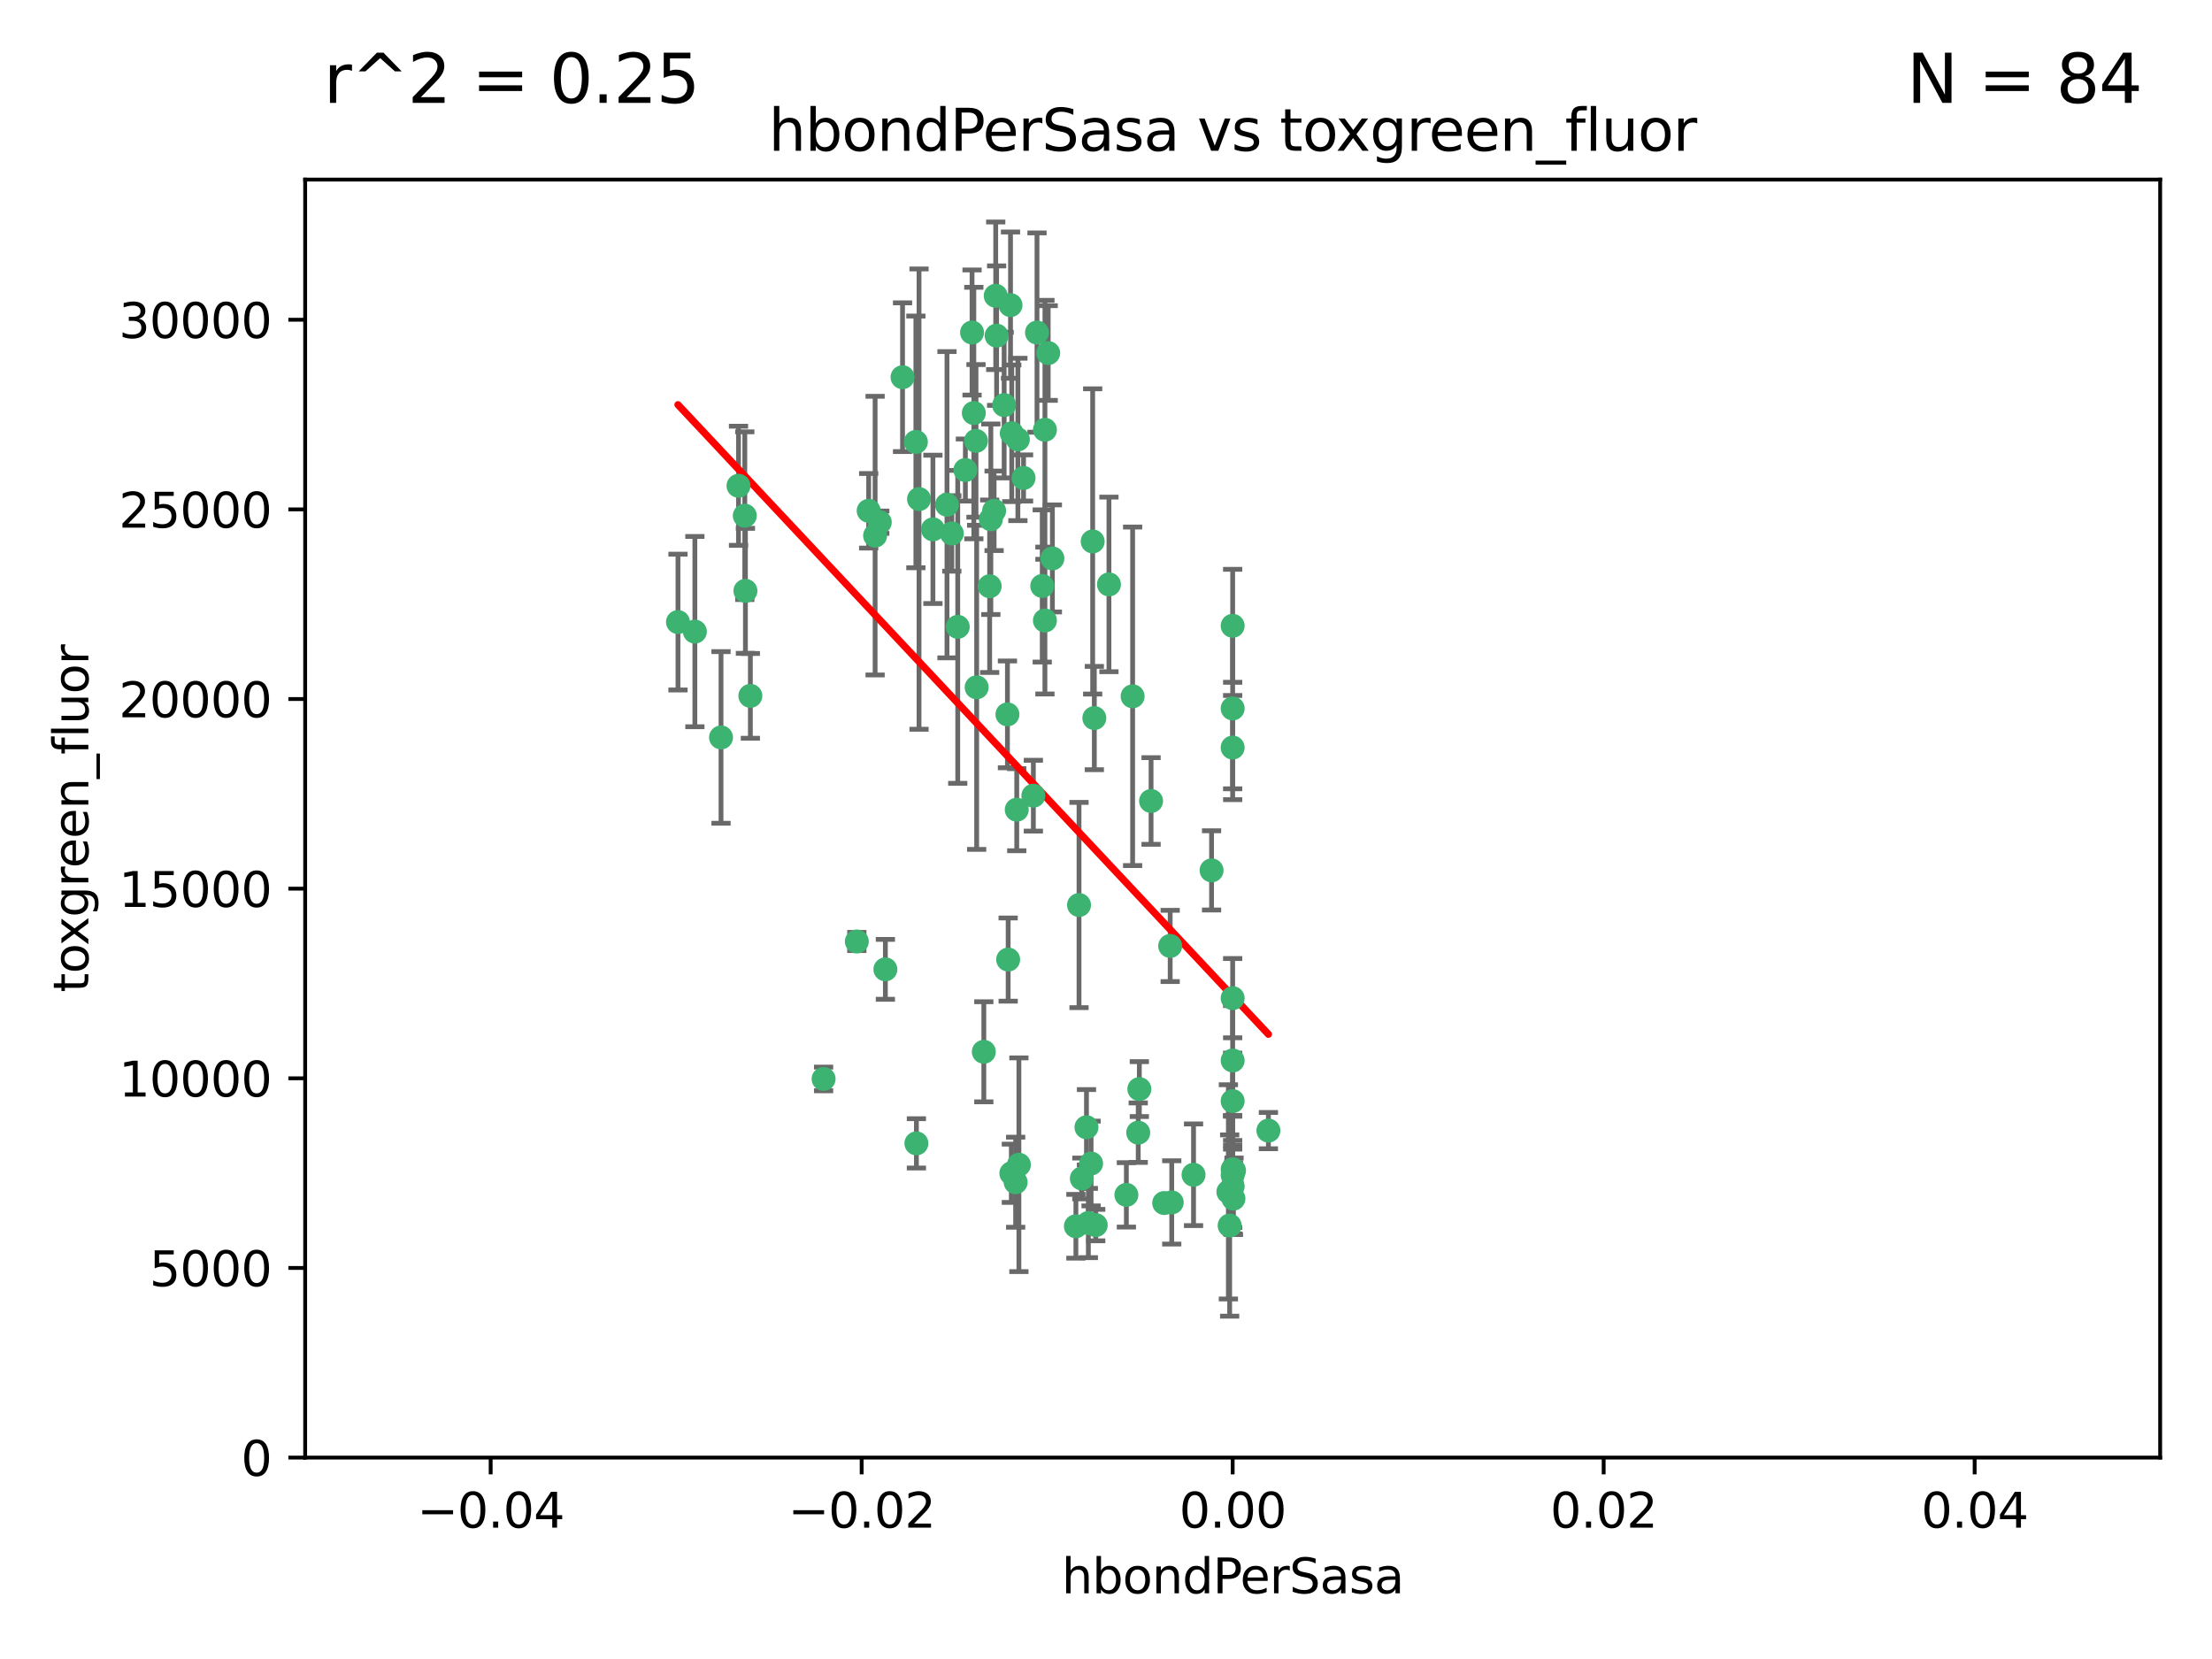 <?xml version="1.0" encoding="utf-8" standalone="no"?>
<!DOCTYPE svg PUBLIC "-//W3C//DTD SVG 1.1//EN"
  "http://www.w3.org/Graphics/SVG/1.1/DTD/svg11.dtd">
<svg xmlns:xlink="http://www.w3.org/1999/xlink" width="460.8pt" height="345.6pt" viewBox="0 0 460.8 345.6" xmlns="http://www.w3.org/2000/svg" version="1.1">
 <defs>
  <style type="text/css">*{stroke-linejoin: round; stroke-linecap: butt}</style>
 </defs>
 <g id="figure_1">
  <g id="patch_1">
   <path d="M 0 345.6 
L 460.8 345.6 
L 460.8 0 
L 0 0 
z
" style="fill: #ffffff"/>
  </g>
  <g id="axes_1">
   <g id="patch_2">
    <path d="M 63.571 303.64 
L 450 303.64 
L 450 37.411 
L 63.571 37.411 
z
" style="fill: #ffffff"/>
   </g>
   <g id="PathCollection_1">
    <defs>
     <path id="mb3ddf2832f" d="M 0 1.118 
C 0.297 1.118 0.581 1 0.791 0.791 
C 1 0.581 1.118 0.297 1.118 0 
C 1.118 -0.297 1 -0.581 0.791 -0.791 
C 0.581 -1 0.297 -1.118 0 -1.118 
C -0.297 -1.118 -0.581 -1 -0.791 -0.791 
C -1 -0.581 -1.118 -0.297 -1.118 0 
C -1.118 0.297 -1 0.581 -0.791 0.791 
C -0.581 1 -0.297 1.118 0 1.118 
z
" style="stroke: #3cb371"/>
    </defs>
    <g clip-path="url(#pfd081598b8)">
     <use xlink:href="#mb3ddf2832f" x="207.091" y="106.407" style="fill: #3cb371; stroke: #3cb371"/>
     <use xlink:href="#mb3ddf2832f" x="216.026" y="69.276" style="fill: #3cb371; stroke: #3cb371"/>
     <use xlink:href="#mb3ddf2832f" x="209.184" y="84.387" style="fill: #3cb371; stroke: #3cb371"/>
     <use xlink:href="#mb3ddf2832f" x="190.794" y="92.058" style="fill: #3cb371; stroke: #3cb371"/>
     <use xlink:href="#mb3ddf2832f" x="217.677" y="129.266" style="fill: #3cb371; stroke: #3cb371"/>
     <use xlink:href="#mb3ddf2832f" x="206.411" y="108.167" style="fill: #3cb371; stroke: #3cb371"/>
     <use xlink:href="#mb3ddf2832f" x="180.96" y="106.409" style="fill: #3cb371; stroke: #3cb371"/>
     <use xlink:href="#mb3ddf2832f" x="188.017" y="78.577" style="fill: #3cb371; stroke: #3cb371"/>
     <use xlink:href="#mb3ddf2832f" x="218.359" y="73.544" style="fill: #3cb371; stroke: #3cb371"/>
     <use xlink:href="#mb3ddf2832f" x="155.286" y="123.084" style="fill: #3cb371; stroke: #3cb371"/>
     <use xlink:href="#mb3ddf2832f" x="207.613" y="69.92" style="fill: #3cb371; stroke: #3cb371"/>
     <use xlink:href="#mb3ddf2832f" x="203.319" y="91.842" style="fill: #3cb371; stroke: #3cb371"/>
     <use xlink:href="#mb3ddf2832f" x="210.508" y="63.561" style="fill: #3cb371; stroke: #3cb371"/>
     <use xlink:href="#mb3ddf2832f" x="150.202" y="153.62" style="fill: #3cb371; stroke: #3cb371"/>
     <use xlink:href="#mb3ddf2832f" x="156.315" y="144.96" style="fill: #3cb371; stroke: #3cb371"/>
     <use xlink:href="#mb3ddf2832f" x="191.45" y="103.972" style="fill: #3cb371; stroke: #3cb371"/>
     <use xlink:href="#mb3ddf2832f" x="198.284" y="111.129" style="fill: #3cb371; stroke: #3cb371"/>
     <use xlink:href="#mb3ddf2832f" x="155.154" y="107.43" style="fill: #3cb371; stroke: #3cb371"/>
     <use xlink:href="#mb3ddf2832f" x="153.844" y="101.196" style="fill: #3cb371; stroke: #3cb371"/>
     <use xlink:href="#mb3ddf2832f" x="202.866" y="86.045" style="fill: #3cb371; stroke: #3cb371"/>
     <use xlink:href="#mb3ddf2832f" x="212.043" y="91.543" style="fill: #3cb371; stroke: #3cb371"/>
     <use xlink:href="#mb3ddf2832f" x="206.164" y="122.124" style="fill: #3cb371; stroke: #3cb371"/>
     <use xlink:href="#mb3ddf2832f" x="211.807" y="168.674" style="fill: #3cb371; stroke: #3cb371"/>
     <use xlink:href="#mb3ddf2832f" x="197.274" y="105.145" style="fill: #3cb371; stroke: #3cb371"/>
     <use xlink:href="#mb3ddf2832f" x="199.515" y="130.584" style="fill: #3cb371; stroke: #3cb371"/>
     <use xlink:href="#mb3ddf2832f" x="201.107" y="97.916" style="fill: #3cb371; stroke: #3cb371"/>
     <use xlink:href="#mb3ddf2832f" x="219.231" y="116.33" style="fill: #3cb371; stroke: #3cb371"/>
     <use xlink:href="#mb3ddf2832f" x="210.768" y="90.261" style="fill: #3cb371; stroke: #3cb371"/>
     <use xlink:href="#mb3ddf2832f" x="264.233" y="235.524" style="fill: #3cb371; stroke: #3cb371"/>
     <use xlink:href="#mb3ddf2832f" x="212.255" y="242.64" style="fill: #3cb371; stroke: #3cb371"/>
     <use xlink:href="#mb3ddf2832f" x="217.678" y="89.534" style="fill: #3cb371; stroke: #3cb371"/>
     <use xlink:href="#mb3ddf2832f" x="213.226" y="99.569" style="fill: #3cb371; stroke: #3cb371"/>
     <use xlink:href="#mb3ddf2832f" x="217.118" y="122.066" style="fill: #3cb371; stroke: #3cb371"/>
     <use xlink:href="#mb3ddf2832f" x="207.427" y="61.614" style="fill: #3cb371; stroke: #3cb371"/>
     <use xlink:href="#mb3ddf2832f" x="202.496" y="69.268" style="fill: #3cb371; stroke: #3cb371"/>
     <use xlink:href="#mb3ddf2832f" x="209.868" y="148.819" style="fill: #3cb371; stroke: #3cb371"/>
     <use xlink:href="#mb3ddf2832f" x="210.018" y="199.895" style="fill: #3cb371; stroke: #3cb371"/>
     <use xlink:href="#mb3ddf2832f" x="184.442" y="201.933" style="fill: #3cb371; stroke: #3cb371"/>
     <use xlink:href="#mb3ddf2832f" x="182.301" y="111.579" style="fill: #3cb371; stroke: #3cb371"/>
     <use xlink:href="#mb3ddf2832f" x="210.682" y="244.417" style="fill: #3cb371; stroke: #3cb371"/>
     <use xlink:href="#mb3ddf2832f" x="144.756" y="131.576" style="fill: #3cb371; stroke: #3cb371"/>
     <use xlink:href="#mb3ddf2832f" x="183.273" y="108.788" style="fill: #3cb371; stroke: #3cb371"/>
     <use xlink:href="#mb3ddf2832f" x="194.344" y="110.277" style="fill: #3cb371; stroke: #3cb371"/>
     <use xlink:href="#mb3ddf2832f" x="227.624" y="112.79" style="fill: #3cb371; stroke: #3cb371"/>
     <use xlink:href="#mb3ddf2832f" x="244.095" y="250.485" style="fill: #3cb371; stroke: #3cb371"/>
     <use xlink:href="#mb3ddf2832f" x="227.293" y="242.381" style="fill: #3cb371; stroke: #3cb371"/>
     <use xlink:href="#mb3ddf2832f" x="211.576" y="246.279" style="fill: #3cb371; stroke: #3cb371"/>
     <use xlink:href="#mb3ddf2832f" x="141.236" y="129.589" style="fill: #3cb371; stroke: #3cb371"/>
     <use xlink:href="#mb3ddf2832f" x="242.524" y="250.612" style="fill: #3cb371; stroke: #3cb371"/>
     <use xlink:href="#mb3ddf2832f" x="190.904" y="238.185" style="fill: #3cb371; stroke: #3cb371"/>
     <use xlink:href="#mb3ddf2832f" x="228.261" y="255.21" style="fill: #3cb371; stroke: #3cb371"/>
     <use xlink:href="#mb3ddf2832f" x="256.786" y="130.365" style="fill: #3cb371; stroke: #3cb371"/>
     <use xlink:href="#mb3ddf2832f" x="215.269" y="165.758" style="fill: #3cb371; stroke: #3cb371"/>
     <use xlink:href="#mb3ddf2832f" x="237.346" y="226.876" style="fill: #3cb371; stroke: #3cb371"/>
     <use xlink:href="#mb3ddf2832f" x="224.78" y="188.53" style="fill: #3cb371; stroke: #3cb371"/>
     <use xlink:href="#mb3ddf2832f" x="256.948" y="249.694" style="fill: #3cb371; stroke: #3cb371"/>
     <use xlink:href="#mb3ddf2832f" x="256.786" y="244.785" style="fill: #3cb371; stroke: #3cb371"/>
     <use xlink:href="#mb3ddf2832f" x="234.644" y="248.914" style="fill: #3cb371; stroke: #3cb371"/>
     <use xlink:href="#mb3ddf2832f" x="204.948" y="219.109" style="fill: #3cb371; stroke: #3cb371"/>
     <use xlink:href="#mb3ddf2832f" x="237.113" y="235.955" style="fill: #3cb371; stroke: #3cb371"/>
     <use xlink:href="#mb3ddf2832f" x="203.457" y="143.182" style="fill: #3cb371; stroke: #3cb371"/>
     <use xlink:href="#mb3ddf2832f" x="226.333" y="234.83" style="fill: #3cb371; stroke: #3cb371"/>
     <use xlink:href="#mb3ddf2832f" x="178.492" y="196.128" style="fill: #3cb371; stroke: #3cb371"/>
     <use xlink:href="#mb3ddf2832f" x="235.946" y="145.054" style="fill: #3cb371; stroke: #3cb371"/>
     <use xlink:href="#mb3ddf2832f" x="256.786" y="207.934" style="fill: #3cb371; stroke: #3cb371"/>
     <use xlink:href="#mb3ddf2832f" x="227.97" y="149.585" style="fill: #3cb371; stroke: #3cb371"/>
     <use xlink:href="#mb3ddf2832f" x="243.77" y="197.058" style="fill: #3cb371; stroke: #3cb371"/>
     <use xlink:href="#mb3ddf2832f" x="224.129" y="255.455" style="fill: #3cb371; stroke: #3cb371"/>
     <use xlink:href="#mb3ddf2832f" x="252.392" y="181.315" style="fill: #3cb371; stroke: #3cb371"/>
     <use xlink:href="#mb3ddf2832f" x="225.369" y="245.498" style="fill: #3cb371; stroke: #3cb371"/>
     <use xlink:href="#mb3ddf2832f" x="226.725" y="254.778" style="fill: #3cb371; stroke: #3cb371"/>
     <use xlink:href="#mb3ddf2832f" x="256.786" y="220.92" style="fill: #3cb371; stroke: #3cb371"/>
     <use xlink:href="#mb3ddf2832f" x="256.159" y="255.301" style="fill: #3cb371; stroke: #3cb371"/>
     <use xlink:href="#mb3ddf2832f" x="256.786" y="147.587" style="fill: #3cb371; stroke: #3cb371"/>
     <use xlink:href="#mb3ddf2832f" x="231.015" y="121.744" style="fill: #3cb371; stroke: #3cb371"/>
     <use xlink:href="#mb3ddf2832f" x="256.786" y="229.381" style="fill: #3cb371; stroke: #3cb371"/>
     <use xlink:href="#mb3ddf2832f" x="239.788" y="166.862" style="fill: #3cb371; stroke: #3cb371"/>
     <use xlink:href="#mb3ddf2832f" x="256.786" y="243.591" style="fill: #3cb371; stroke: #3cb371"/>
     <use xlink:href="#mb3ddf2832f" x="248.636" y="244.726" style="fill: #3cb371; stroke: #3cb371"/>
     <use xlink:href="#mb3ddf2832f" x="257.069" y="243.853" style="fill: #3cb371; stroke: #3cb371"/>
     <use xlink:href="#mb3ddf2832f" x="171.569" y="224.762" style="fill: #3cb371; stroke: #3cb371"/>
     <use xlink:href="#mb3ddf2832f" x="256.786" y="155.731" style="fill: #3cb371; stroke: #3cb371"/>
     <use xlink:href="#mb3ddf2832f" x="255.894" y="248.284" style="fill: #3cb371; stroke: #3cb371"/>
     <use xlink:href="#mb3ddf2832f" x="256.786" y="247.152" style="fill: #3cb371; stroke: #3cb371"/>
    </g>
   </g>
   <g id="matplotlib.axis_1">
    <g id="xtick_1">
     <g id="line2d_1">
      <defs>
       <path id="mb9754fc967" d="M 0 0 
L 0 3.5 
" style="stroke: #000000; stroke-width: 0.8"/>
      </defs>
      <g>
       <use xlink:href="#mb9754fc967" x="102.214" y="303.64" style="stroke: #000000; stroke-width: 0.8"/>
      </g>
     </g>
     <g id="text_1">
      <!-- −0.04 -->
      <g transform="translate(86.891 318.238)scale(0.1 -0.1)">
       <defs>
        <path id="DejaVuSans-2212" d="M 678 2272 
L 4684 2272 
L 4684 1741 
L 678 1741 
L 678 2272 
z
" transform="scale(0.016)"/>
        <path id="DejaVuSans-30" d="M 2034 4250 
Q 1547 4250 1301 3770 
Q 1056 3291 1056 2328 
Q 1056 1369 1301 889 
Q 1547 409 2034 409 
Q 2525 409 2770 889 
Q 3016 1369 3016 2328 
Q 3016 3291 2770 3770 
Q 2525 4250 2034 4250 
z
M 2034 4750 
Q 2819 4750 3233 4129 
Q 3647 3509 3647 2328 
Q 3647 1150 3233 529 
Q 2819 -91 2034 -91 
Q 1250 -91 836 529 
Q 422 1150 422 2328 
Q 422 3509 836 4129 
Q 1250 4750 2034 4750 
z
" transform="scale(0.016)"/>
        <path id="DejaVuSans-2e" d="M 684 794 
L 1344 794 
L 1344 0 
L 684 0 
L 684 794 
z
" transform="scale(0.016)"/>
        <path id="DejaVuSans-34" d="M 2419 4116 
L 825 1625 
L 2419 1625 
L 2419 4116 
z
M 2253 4666 
L 3047 4666 
L 3047 1625 
L 3713 1625 
L 3713 1100 
L 3047 1100 
L 3047 0 
L 2419 0 
L 2419 1100 
L 313 1100 
L 313 1709 
L 2253 4666 
z
" transform="scale(0.016)"/>
       </defs>
       <use xlink:href="#DejaVuSans-2212"/>
       <use xlink:href="#DejaVuSans-30" x="83.789"/>
       <use xlink:href="#DejaVuSans-2e" x="147.412"/>
       <use xlink:href="#DejaVuSans-30" x="179.199"/>
       <use xlink:href="#DejaVuSans-34" x="242.822"/>
      </g>
     </g>
    </g>
    <g id="xtick_2">
     <g id="line2d_2">
      <g>
       <use xlink:href="#mb9754fc967" x="179.5" y="303.64" style="stroke: #000000; stroke-width: 0.8"/>
      </g>
     </g>
     <g id="text_2">
      <!-- −0.02 -->
      <g transform="translate(164.177 318.238)scale(0.1 -0.1)">
       <defs>
        <path id="DejaVuSans-32" d="M 1228 531 
L 3431 531 
L 3431 0 
L 469 0 
L 469 531 
Q 828 903 1448 1529 
Q 2069 2156 2228 2338 
Q 2531 2678 2651 2914 
Q 2772 3150 2772 3378 
Q 2772 3750 2511 3984 
Q 2250 4219 1831 4219 
Q 1534 4219 1204 4116 
Q 875 4013 500 3803 
L 500 4441 
Q 881 4594 1212 4672 
Q 1544 4750 1819 4750 
Q 2544 4750 2975 4387 
Q 3406 4025 3406 3419 
Q 3406 3131 3298 2873 
Q 3191 2616 2906 2266 
Q 2828 2175 2409 1742 
Q 1991 1309 1228 531 
z
" transform="scale(0.016)"/>
       </defs>
       <use xlink:href="#DejaVuSans-2212"/>
       <use xlink:href="#DejaVuSans-30" x="83.789"/>
       <use xlink:href="#DejaVuSans-2e" x="147.412"/>
       <use xlink:href="#DejaVuSans-30" x="179.199"/>
       <use xlink:href="#DejaVuSans-32" x="242.822"/>
      </g>
     </g>
    </g>
    <g id="xtick_3">
     <g id="line2d_3">
      <g>
       <use xlink:href="#mb9754fc967" x="256.786" y="303.64" style="stroke: #000000; stroke-width: 0.8"/>
      </g>
     </g>
     <g id="text_3">
      <!-- 0.00 -->
      <g transform="translate(245.653 318.238)scale(0.1 -0.1)">
       <use xlink:href="#DejaVuSans-30"/>
       <use xlink:href="#DejaVuSans-2e" x="63.623"/>
       <use xlink:href="#DejaVuSans-30" x="95.41"/>
       <use xlink:href="#DejaVuSans-30" x="159.033"/>
      </g>
     </g>
    </g>
    <g id="xtick_4">
     <g id="line2d_4">
      <g>
       <use xlink:href="#mb9754fc967" x="334.071" y="303.64" style="stroke: #000000; stroke-width: 0.8"/>
      </g>
     </g>
     <g id="text_4">
      <!-- 0.02 -->
      <g transform="translate(322.939 318.238)scale(0.1 -0.1)">
       <use xlink:href="#DejaVuSans-30"/>
       <use xlink:href="#DejaVuSans-2e" x="63.623"/>
       <use xlink:href="#DejaVuSans-30" x="95.41"/>
       <use xlink:href="#DejaVuSans-32" x="159.033"/>
      </g>
     </g>
    </g>
    <g id="xtick_5">
     <g id="line2d_5">
      <g>
       <use xlink:href="#mb9754fc967" x="411.357" y="303.64" style="stroke: #000000; stroke-width: 0.8"/>
      </g>
     </g>
     <g id="text_5">
      <!-- 0.04 -->
      <g transform="translate(400.224 318.238)scale(0.1 -0.1)">
       <use xlink:href="#DejaVuSans-30"/>
       <use xlink:href="#DejaVuSans-2e" x="63.623"/>
       <use xlink:href="#DejaVuSans-30" x="95.41"/>
       <use xlink:href="#DejaVuSans-34" x="159.033"/>
      </g>
     </g>
    </g>
    <g id="text_6">
     <!-- hbondPerSasa -->
     <g transform="translate(221.168 331.917)scale(0.1 -0.1)">
      <defs>
       <path id="DejaVuSans-68" d="M 3513 2113 
L 3513 0 
L 2938 0 
L 2938 2094 
Q 2938 2591 2744 2837 
Q 2550 3084 2163 3084 
Q 1697 3084 1428 2787 
Q 1159 2491 1159 1978 
L 1159 0 
L 581 0 
L 581 4863 
L 1159 4863 
L 1159 2956 
Q 1366 3272 1645 3428 
Q 1925 3584 2291 3584 
Q 2894 3584 3203 3211 
Q 3513 2838 3513 2113 
z
" transform="scale(0.016)"/>
       <path id="DejaVuSans-62" d="M 3116 1747 
Q 3116 2381 2855 2742 
Q 2594 3103 2138 3103 
Q 1681 3103 1420 2742 
Q 1159 2381 1159 1747 
Q 1159 1113 1420 752 
Q 1681 391 2138 391 
Q 2594 391 2855 752 
Q 3116 1113 3116 1747 
z
M 1159 2969 
Q 1341 3281 1617 3432 
Q 1894 3584 2278 3584 
Q 2916 3584 3314 3078 
Q 3713 2572 3713 1747 
Q 3713 922 3314 415 
Q 2916 -91 2278 -91 
Q 1894 -91 1617 61 
Q 1341 213 1159 525 
L 1159 0 
L 581 0 
L 581 4863 
L 1159 4863 
L 1159 2969 
z
" transform="scale(0.016)"/>
       <path id="DejaVuSans-6f" d="M 1959 3097 
Q 1497 3097 1228 2736 
Q 959 2375 959 1747 
Q 959 1119 1226 758 
Q 1494 397 1959 397 
Q 2419 397 2687 759 
Q 2956 1122 2956 1747 
Q 2956 2369 2687 2733 
Q 2419 3097 1959 3097 
z
M 1959 3584 
Q 2709 3584 3137 3096 
Q 3566 2609 3566 1747 
Q 3566 888 3137 398 
Q 2709 -91 1959 -91 
Q 1206 -91 779 398 
Q 353 888 353 1747 
Q 353 2609 779 3096 
Q 1206 3584 1959 3584 
z
" transform="scale(0.016)"/>
       <path id="DejaVuSans-6e" d="M 3513 2113 
L 3513 0 
L 2938 0 
L 2938 2094 
Q 2938 2591 2744 2837 
Q 2550 3084 2163 3084 
Q 1697 3084 1428 2787 
Q 1159 2491 1159 1978 
L 1159 0 
L 581 0 
L 581 3500 
L 1159 3500 
L 1159 2956 
Q 1366 3272 1645 3428 
Q 1925 3584 2291 3584 
Q 2894 3584 3203 3211 
Q 3513 2838 3513 2113 
z
" transform="scale(0.016)"/>
       <path id="DejaVuSans-64" d="M 2906 2969 
L 2906 4863 
L 3481 4863 
L 3481 0 
L 2906 0 
L 2906 525 
Q 2725 213 2448 61 
Q 2172 -91 1784 -91 
Q 1150 -91 751 415 
Q 353 922 353 1747 
Q 353 2572 751 3078 
Q 1150 3584 1784 3584 
Q 2172 3584 2448 3432 
Q 2725 3281 2906 2969 
z
M 947 1747 
Q 947 1113 1208 752 
Q 1469 391 1925 391 
Q 2381 391 2643 752 
Q 2906 1113 2906 1747 
Q 2906 2381 2643 2742 
Q 2381 3103 1925 3103 
Q 1469 3103 1208 2742 
Q 947 2381 947 1747 
z
" transform="scale(0.016)"/>
       <path id="DejaVuSans-50" d="M 1259 4147 
L 1259 2394 
L 2053 2394 
Q 2494 2394 2734 2622 
Q 2975 2850 2975 3272 
Q 2975 3691 2734 3919 
Q 2494 4147 2053 4147 
L 1259 4147 
z
M 628 4666 
L 2053 4666 
Q 2838 4666 3239 4311 
Q 3641 3956 3641 3272 
Q 3641 2581 3239 2228 
Q 2838 1875 2053 1875 
L 1259 1875 
L 1259 0 
L 628 0 
L 628 4666 
z
" transform="scale(0.016)"/>
       <path id="DejaVuSans-65" d="M 3597 1894 
L 3597 1613 
L 953 1613 
Q 991 1019 1311 708 
Q 1631 397 2203 397 
Q 2534 397 2845 478 
Q 3156 559 3463 722 
L 3463 178 
Q 3153 47 2828 -22 
Q 2503 -91 2169 -91 
Q 1331 -91 842 396 
Q 353 884 353 1716 
Q 353 2575 817 3079 
Q 1281 3584 2069 3584 
Q 2775 3584 3186 3129 
Q 3597 2675 3597 1894 
z
M 3022 2063 
Q 3016 2534 2758 2815 
Q 2500 3097 2075 3097 
Q 1594 3097 1305 2825 
Q 1016 2553 972 2059 
L 3022 2063 
z
" transform="scale(0.016)"/>
       <path id="DejaVuSans-72" d="M 2631 2963 
Q 2534 3019 2420 3045 
Q 2306 3072 2169 3072 
Q 1681 3072 1420 2755 
Q 1159 2438 1159 1844 
L 1159 0 
L 581 0 
L 581 3500 
L 1159 3500 
L 1159 2956 
Q 1341 3275 1631 3429 
Q 1922 3584 2338 3584 
Q 2397 3584 2469 3576 
Q 2541 3569 2628 3553 
L 2631 2963 
z
" transform="scale(0.016)"/>
       <path id="DejaVuSans-53" d="M 3425 4513 
L 3425 3897 
Q 3066 4069 2747 4153 
Q 2428 4238 2131 4238 
Q 1616 4238 1336 4038 
Q 1056 3838 1056 3469 
Q 1056 3159 1242 3001 
Q 1428 2844 1947 2747 
L 2328 2669 
Q 3034 2534 3370 2195 
Q 3706 1856 3706 1288 
Q 3706 609 3251 259 
Q 2797 -91 1919 -91 
Q 1588 -91 1214 -16 
Q 841 59 441 206 
L 441 856 
Q 825 641 1194 531 
Q 1563 422 1919 422 
Q 2459 422 2753 634 
Q 3047 847 3047 1241 
Q 3047 1584 2836 1778 
Q 2625 1972 2144 2069 
L 1759 2144 
Q 1053 2284 737 2584 
Q 422 2884 422 3419 
Q 422 4038 858 4394 
Q 1294 4750 2059 4750 
Q 2388 4750 2728 4690 
Q 3069 4631 3425 4513 
z
" transform="scale(0.016)"/>
       <path id="DejaVuSans-61" d="M 2194 1759 
Q 1497 1759 1228 1600 
Q 959 1441 959 1056 
Q 959 750 1161 570 
Q 1363 391 1709 391 
Q 2188 391 2477 730 
Q 2766 1069 2766 1631 
L 2766 1759 
L 2194 1759 
z
M 3341 1997 
L 3341 0 
L 2766 0 
L 2766 531 
Q 2569 213 2275 61 
Q 1981 -91 1556 -91 
Q 1019 -91 701 211 
Q 384 513 384 1019 
Q 384 1609 779 1909 
Q 1175 2209 1959 2209 
L 2766 2209 
L 2766 2266 
Q 2766 2663 2505 2880 
Q 2244 3097 1772 3097 
Q 1472 3097 1187 3025 
Q 903 2953 641 2809 
L 641 3341 
Q 956 3463 1253 3523 
Q 1550 3584 1831 3584 
Q 2591 3584 2966 3190 
Q 3341 2797 3341 1997 
z
" transform="scale(0.016)"/>
       <path id="DejaVuSans-73" d="M 2834 3397 
L 2834 2853 
Q 2591 2978 2328 3040 
Q 2066 3103 1784 3103 
Q 1356 3103 1142 2972 
Q 928 2841 928 2578 
Q 928 2378 1081 2264 
Q 1234 2150 1697 2047 
L 1894 2003 
Q 2506 1872 2764 1633 
Q 3022 1394 3022 966 
Q 3022 478 2636 193 
Q 2250 -91 1575 -91 
Q 1294 -91 989 -36 
Q 684 19 347 128 
L 347 722 
Q 666 556 975 473 
Q 1284 391 1588 391 
Q 1994 391 2212 530 
Q 2431 669 2431 922 
Q 2431 1156 2273 1281 
Q 2116 1406 1581 1522 
L 1381 1569 
Q 847 1681 609 1914 
Q 372 2147 372 2553 
Q 372 3047 722 3315 
Q 1072 3584 1716 3584 
Q 2034 3584 2315 3537 
Q 2597 3491 2834 3397 
z
" transform="scale(0.016)"/>
      </defs>
      <use xlink:href="#DejaVuSans-68"/>
      <use xlink:href="#DejaVuSans-62" x="63.379"/>
      <use xlink:href="#DejaVuSans-6f" x="126.855"/>
      <use xlink:href="#DejaVuSans-6e" x="188.037"/>
      <use xlink:href="#DejaVuSans-64" x="251.416"/>
      <use xlink:href="#DejaVuSans-50" x="314.893"/>
      <use xlink:href="#DejaVuSans-65" x="371.57"/>
      <use xlink:href="#DejaVuSans-72" x="433.094"/>
      <use xlink:href="#DejaVuSans-53" x="474.207"/>
      <use xlink:href="#DejaVuSans-61" x="537.684"/>
      <use xlink:href="#DejaVuSans-73" x="598.963"/>
      <use xlink:href="#DejaVuSans-61" x="651.062"/>
     </g>
    </g>
   </g>
   <g id="matplotlib.axis_2">
    <g id="ytick_1">
     <g id="line2d_6">
      <defs>
       <path id="mc3158a1e0e" d="M 0 0 
L -3.5 0 
" style="stroke: #000000; stroke-width: 0.8"/>
      </defs>
      <g>
       <use xlink:href="#mc3158a1e0e" x="63.571" y="303.64" style="stroke: #000000; stroke-width: 0.8"/>
      </g>
     </g>
     <g id="text_7">
      <!-- 0 -->
      <g transform="translate(50.209 307.439)scale(0.1 -0.1)">
       <use xlink:href="#DejaVuSans-30"/>
      </g>
     </g>
    </g>
    <g id="ytick_2">
     <g id="line2d_7">
      <g>
       <use xlink:href="#mc3158a1e0e" x="63.571" y="264.135" style="stroke: #000000; stroke-width: 0.8"/>
      </g>
     </g>
     <g id="text_8">
      <!-- 5000 -->
      <g transform="translate(31.121 267.934)scale(0.1 -0.1)">
       <defs>
        <path id="DejaVuSans-35" d="M 691 4666 
L 3169 4666 
L 3169 4134 
L 1269 4134 
L 1269 2991 
Q 1406 3038 1543 3061 
Q 1681 3084 1819 3084 
Q 2600 3084 3056 2656 
Q 3513 2228 3513 1497 
Q 3513 744 3044 326 
Q 2575 -91 1722 -91 
Q 1428 -91 1123 -41 
Q 819 9 494 109 
L 494 744 
Q 775 591 1075 516 
Q 1375 441 1709 441 
Q 2250 441 2565 725 
Q 2881 1009 2881 1497 
Q 2881 1984 2565 2268 
Q 2250 2553 1709 2553 
Q 1456 2553 1204 2497 
Q 953 2441 691 2322 
L 691 4666 
z
" transform="scale(0.016)"/>
       </defs>
       <use xlink:href="#DejaVuSans-35"/>
       <use xlink:href="#DejaVuSans-30" x="63.623"/>
       <use xlink:href="#DejaVuSans-30" x="127.246"/>
       <use xlink:href="#DejaVuSans-30" x="190.869"/>
      </g>
     </g>
    </g>
    <g id="ytick_3">
     <g id="line2d_8">
      <g>
       <use xlink:href="#mc3158a1e0e" x="63.571" y="224.63" style="stroke: #000000; stroke-width: 0.8"/>
      </g>
     </g>
     <g id="text_9">
      <!-- 10000 -->
      <g transform="translate(24.759 228.429)scale(0.1 -0.1)">
       <defs>
        <path id="DejaVuSans-31" d="M 794 531 
L 1825 531 
L 1825 4091 
L 703 3866 
L 703 4441 
L 1819 4666 
L 2450 4666 
L 2450 531 
L 3481 531 
L 3481 0 
L 794 0 
L 794 531 
z
" transform="scale(0.016)"/>
       </defs>
       <use xlink:href="#DejaVuSans-31"/>
       <use xlink:href="#DejaVuSans-30" x="63.623"/>
       <use xlink:href="#DejaVuSans-30" x="127.246"/>
       <use xlink:href="#DejaVuSans-30" x="190.869"/>
       <use xlink:href="#DejaVuSans-30" x="254.492"/>
      </g>
     </g>
    </g>
    <g id="ytick_4">
     <g id="line2d_9">
      <g>
       <use xlink:href="#mc3158a1e0e" x="63.571" y="185.125" style="stroke: #000000; stroke-width: 0.8"/>
      </g>
     </g>
     <g id="text_10">
      <!-- 15000 -->
      <g transform="translate(24.759 188.924)scale(0.1 -0.1)">
       <use xlink:href="#DejaVuSans-31"/>
       <use xlink:href="#DejaVuSans-35" x="63.623"/>
       <use xlink:href="#DejaVuSans-30" x="127.246"/>
       <use xlink:href="#DejaVuSans-30" x="190.869"/>
       <use xlink:href="#DejaVuSans-30" x="254.492"/>
      </g>
     </g>
    </g>
    <g id="ytick_5">
     <g id="line2d_10">
      <g>
       <use xlink:href="#mc3158a1e0e" x="63.571" y="145.62" style="stroke: #000000; stroke-width: 0.8"/>
      </g>
     </g>
     <g id="text_11">
      <!-- 20000 -->
      <g transform="translate(24.759 149.419)scale(0.1 -0.1)">
       <use xlink:href="#DejaVuSans-32"/>
       <use xlink:href="#DejaVuSans-30" x="63.623"/>
       <use xlink:href="#DejaVuSans-30" x="127.246"/>
       <use xlink:href="#DejaVuSans-30" x="190.869"/>
       <use xlink:href="#DejaVuSans-30" x="254.492"/>
      </g>
     </g>
    </g>
    <g id="ytick_6">
     <g id="line2d_11">
      <g>
       <use xlink:href="#mc3158a1e0e" x="63.571" y="106.115" style="stroke: #000000; stroke-width: 0.8"/>
      </g>
     </g>
     <g id="text_12">
      <!-- 25000 -->
      <g transform="translate(24.759 109.914)scale(0.1 -0.1)">
       <use xlink:href="#DejaVuSans-32"/>
       <use xlink:href="#DejaVuSans-35" x="63.623"/>
       <use xlink:href="#DejaVuSans-30" x="127.246"/>
       <use xlink:href="#DejaVuSans-30" x="190.869"/>
       <use xlink:href="#DejaVuSans-30" x="254.492"/>
      </g>
     </g>
    </g>
    <g id="ytick_7">
     <g id="line2d_12">
      <g>
       <use xlink:href="#mc3158a1e0e" x="63.571" y="66.61" style="stroke: #000000; stroke-width: 0.8"/>
      </g>
     </g>
     <g id="text_13">
      <!-- 30000 -->
      <g transform="translate(24.759 70.409)scale(0.1 -0.1)">
       <defs>
        <path id="DejaVuSans-33" d="M 2597 2516 
Q 3050 2419 3304 2112 
Q 3559 1806 3559 1356 
Q 3559 666 3084 287 
Q 2609 -91 1734 -91 
Q 1441 -91 1130 -33 
Q 819 25 488 141 
L 488 750 
Q 750 597 1062 519 
Q 1375 441 1716 441 
Q 2309 441 2620 675 
Q 2931 909 2931 1356 
Q 2931 1769 2642 2001 
Q 2353 2234 1838 2234 
L 1294 2234 
L 1294 2753 
L 1863 2753 
Q 2328 2753 2575 2939 
Q 2822 3125 2822 3475 
Q 2822 3834 2567 4026 
Q 2313 4219 1838 4219 
Q 1578 4219 1281 4162 
Q 984 4106 628 3988 
L 628 4550 
Q 988 4650 1302 4700 
Q 1616 4750 1894 4750 
Q 2613 4750 3031 4423 
Q 3450 4097 3450 3541 
Q 3450 3153 3228 2886 
Q 3006 2619 2597 2516 
z
" transform="scale(0.016)"/>
       </defs>
       <use xlink:href="#DejaVuSans-33"/>
       <use xlink:href="#DejaVuSans-30" x="63.623"/>
       <use xlink:href="#DejaVuSans-30" x="127.246"/>
       <use xlink:href="#DejaVuSans-30" x="190.869"/>
       <use xlink:href="#DejaVuSans-30" x="254.492"/>
      </g>
     </g>
    </g>
    <g id="text_14">
     <!-- toxgreen_fluor -->
     <g transform="translate(18.401 206.72)rotate(-90)scale(0.1 -0.1)">
      <defs>
       <path id="DejaVuSans-74" d="M 1172 4494 
L 1172 3500 
L 2356 3500 
L 2356 3053 
L 1172 3053 
L 1172 1153 
Q 1172 725 1289 603 
Q 1406 481 1766 481 
L 2356 481 
L 2356 0 
L 1766 0 
Q 1100 0 847 248 
Q 594 497 594 1153 
L 594 3053 
L 172 3053 
L 172 3500 
L 594 3500 
L 594 4494 
L 1172 4494 
z
" transform="scale(0.016)"/>
       <path id="DejaVuSans-78" d="M 3513 3500 
L 2247 1797 
L 3578 0 
L 2900 0 
L 1881 1375 
L 863 0 
L 184 0 
L 1544 1831 
L 300 3500 
L 978 3500 
L 1906 2253 
L 2834 3500 
L 3513 3500 
z
" transform="scale(0.016)"/>
       <path id="DejaVuSans-67" d="M 2906 1791 
Q 2906 2416 2648 2759 
Q 2391 3103 1925 3103 
Q 1463 3103 1205 2759 
Q 947 2416 947 1791 
Q 947 1169 1205 825 
Q 1463 481 1925 481 
Q 2391 481 2648 825 
Q 2906 1169 2906 1791 
z
M 3481 434 
Q 3481 -459 3084 -895 
Q 2688 -1331 1869 -1331 
Q 1566 -1331 1297 -1286 
Q 1028 -1241 775 -1147 
L 775 -588 
Q 1028 -725 1275 -790 
Q 1522 -856 1778 -856 
Q 2344 -856 2625 -561 
Q 2906 -266 2906 331 
L 2906 616 
Q 2728 306 2450 153 
Q 2172 0 1784 0 
Q 1141 0 747 490 
Q 353 981 353 1791 
Q 353 2603 747 3093 
Q 1141 3584 1784 3584 
Q 2172 3584 2450 3431 
Q 2728 3278 2906 2969 
L 2906 3500 
L 3481 3500 
L 3481 434 
z
" transform="scale(0.016)"/>
       <path id="DejaVuSans-5f" d="M 3263 -1063 
L 3263 -1509 
L -63 -1509 
L -63 -1063 
L 3263 -1063 
z
" transform="scale(0.016)"/>
       <path id="DejaVuSans-66" d="M 2375 4863 
L 2375 4384 
L 1825 4384 
Q 1516 4384 1395 4259 
Q 1275 4134 1275 3809 
L 1275 3500 
L 2222 3500 
L 2222 3053 
L 1275 3053 
L 1275 0 
L 697 0 
L 697 3053 
L 147 3053 
L 147 3500 
L 697 3500 
L 697 3744 
Q 697 4328 969 4595 
Q 1241 4863 1831 4863 
L 2375 4863 
z
" transform="scale(0.016)"/>
       <path id="DejaVuSans-6c" d="M 603 4863 
L 1178 4863 
L 1178 0 
L 603 0 
L 603 4863 
z
" transform="scale(0.016)"/>
       <path id="DejaVuSans-75" d="M 544 1381 
L 544 3500 
L 1119 3500 
L 1119 1403 
Q 1119 906 1312 657 
Q 1506 409 1894 409 
Q 2359 409 2629 706 
Q 2900 1003 2900 1516 
L 2900 3500 
L 3475 3500 
L 3475 0 
L 2900 0 
L 2900 538 
Q 2691 219 2414 64 
Q 2138 -91 1772 -91 
Q 1169 -91 856 284 
Q 544 659 544 1381 
z
M 1991 3584 
L 1991 3584 
z
" transform="scale(0.016)"/>
      </defs>
      <use xlink:href="#DejaVuSans-74"/>
      <use xlink:href="#DejaVuSans-6f" x="39.209"/>
      <use xlink:href="#DejaVuSans-78" x="97.266"/>
      <use xlink:href="#DejaVuSans-67" x="156.445"/>
      <use xlink:href="#DejaVuSans-72" x="219.922"/>
      <use xlink:href="#DejaVuSans-65" x="258.785"/>
      <use xlink:href="#DejaVuSans-65" x="320.309"/>
      <use xlink:href="#DejaVuSans-6e" x="381.832"/>
      <use xlink:href="#DejaVuSans-5f" x="445.211"/>
      <use xlink:href="#DejaVuSans-66" x="495.211"/>
      <use xlink:href="#DejaVuSans-6c" x="530.416"/>
      <use xlink:href="#DejaVuSans-75" x="558.199"/>
      <use xlink:href="#DejaVuSans-6f" x="621.578"/>
      <use xlink:href="#DejaVuSans-72" x="682.76"/>
     </g>
    </g>
   </g>
   <g id="LineCollection_1">
    <path d="M 207.091 114.69 
L 207.091 98.124 
" clip-path="url(#pfd081598b8)" style="fill: none; stroke: #696969"/>
    <path d="M 216.026 90.034 
L 216.026 48.519 
" clip-path="url(#pfd081598b8)" style="fill: none; stroke: #696969"/>
    <path d="M 209.184 99.556 
L 209.184 69.219 
" clip-path="url(#pfd081598b8)" style="fill: none; stroke: #696969"/>
    <path d="M 190.794 118.276 
L 190.794 65.84 
" clip-path="url(#pfd081598b8)" style="fill: none; stroke: #696969"/>
    <path d="M 217.677 144.567 
L 217.677 113.965 
" clip-path="url(#pfd081598b8)" style="fill: none; stroke: #696969"/>
    <path d="M 206.411 128.009 
L 206.411 88.325 
" clip-path="url(#pfd081598b8)" style="fill: none; stroke: #696969"/>
    <path d="M 180.96 114.176 
L 180.96 98.642 
" clip-path="url(#pfd081598b8)" style="fill: none; stroke: #696969"/>
    <path d="M 188.017 94.067 
L 188.017 63.087 
" clip-path="url(#pfd081598b8)" style="fill: none; stroke: #696969"/>
    <path d="M 218.359 83.405 
L 218.359 63.682 
" clip-path="url(#pfd081598b8)" style="fill: none; stroke: #696969"/>
    <path d="M 155.286 136.104 
L 155.286 110.065 
" clip-path="url(#pfd081598b8)" style="fill: none; stroke: #696969"/>
    <path d="M 207.613 84.444 
L 207.613 55.396 
" clip-path="url(#pfd081598b8)" style="fill: none; stroke: #696969"/>
    <path d="M 203.319 107.733 
L 203.319 75.95 
" clip-path="url(#pfd081598b8)" style="fill: none; stroke: #696969"/>
    <path d="M 210.508 78.794 
L 210.508 48.327 
" clip-path="url(#pfd081598b8)" style="fill: none; stroke: #696969"/>
    <path d="M 150.202 171.496 
L 150.202 135.744 
" clip-path="url(#pfd081598b8)" style="fill: none; stroke: #696969"/>
    <path d="M 156.315 153.789 
L 156.315 136.131 
" clip-path="url(#pfd081598b8)" style="fill: none; stroke: #696969"/>
    <path d="M 191.45 151.918 
L 191.45 56.025 
" clip-path="url(#pfd081598b8)" style="fill: none; stroke: #696969"/>
    <path d="M 198.284 118.989 
L 198.284 103.269 
" clip-path="url(#pfd081598b8)" style="fill: none; stroke: #696969"/>
    <path d="M 155.154 124.902 
L 155.154 89.957 
" clip-path="url(#pfd081598b8)" style="fill: none; stroke: #696969"/>
    <path d="M 153.844 113.603 
L 153.844 88.789 
" clip-path="url(#pfd081598b8)" style="fill: none; stroke: #696969"/>
    <path d="M 202.866 112.245 
L 202.866 59.845 
" clip-path="url(#pfd081598b8)" style="fill: none; stroke: #696969"/>
    <path d="M 212.043 108.456 
L 212.043 74.63 
" clip-path="url(#pfd081598b8)" style="fill: none; stroke: #696969"/>
    <path d="M 206.164 140.086 
L 206.164 104.162 
" clip-path="url(#pfd081598b8)" style="fill: none; stroke: #696969"/>
    <path d="M 211.807 177.225 
L 211.807 160.123 
" clip-path="url(#pfd081598b8)" style="fill: none; stroke: #696969"/>
    <path d="M 197.274 137.044 
L 197.274 73.246 
" clip-path="url(#pfd081598b8)" style="fill: none; stroke: #696969"/>
    <path d="M 199.515 163.179 
L 199.515 97.99 
" clip-path="url(#pfd081598b8)" style="fill: none; stroke: #696969"/>
    <path d="M 201.107 104.375 
L 201.107 91.457 
" clip-path="url(#pfd081598b8)" style="fill: none; stroke: #696969"/>
    <path d="M 219.231 127.48 
L 219.231 105.181 
" clip-path="url(#pfd081598b8)" style="fill: none; stroke: #696969"/>
    <path d="M 210.768 104.49 
L 210.768 76.032 
" clip-path="url(#pfd081598b8)" style="fill: none; stroke: #696969"/>
    <path d="M 264.233 239.301 
L 264.233 231.747 
" clip-path="url(#pfd081598b8)" style="fill: none; stroke: #696969"/>
    <path d="M 212.255 264.899 
L 212.255 220.38 
" clip-path="url(#pfd081598b8)" style="fill: none; stroke: #696969"/>
    <path d="M 217.678 116.506 
L 217.678 62.562 
" clip-path="url(#pfd081598b8)" style="fill: none; stroke: #696969"/>
    <path d="M 213.226 104.376 
L 213.226 94.761 
" clip-path="url(#pfd081598b8)" style="fill: none; stroke: #696969"/>
    <path d="M 217.118 137.913 
L 217.118 106.218 
" clip-path="url(#pfd081598b8)" style="fill: none; stroke: #696969"/>
    <path d="M 207.427 76.984 
L 207.427 46.244 
" clip-path="url(#pfd081598b8)" style="fill: none; stroke: #696969"/>
    <path d="M 202.496 82.296 
L 202.496 56.239 
" clip-path="url(#pfd081598b8)" style="fill: none; stroke: #696969"/>
    <path d="M 209.868 159.942 
L 209.868 137.697 
" clip-path="url(#pfd081598b8)" style="fill: none; stroke: #696969"/>
    <path d="M 210.018 208.561 
L 210.018 191.229 
" clip-path="url(#pfd081598b8)" style="fill: none; stroke: #696969"/>
    <path d="M 184.442 208.172 
L 184.442 195.693 
" clip-path="url(#pfd081598b8)" style="fill: none; stroke: #696969"/>
    <path d="M 182.301 140.604 
L 182.301 82.554 
" clip-path="url(#pfd081598b8)" style="fill: none; stroke: #696969"/>
    <path d="M 210.682 250.489 
L 210.682 238.346 
" clip-path="url(#pfd081598b8)" style="fill: none; stroke: #696969"/>
    <path d="M 144.756 151.398 
L 144.756 111.753 
" clip-path="url(#pfd081598b8)" style="fill: none; stroke: #696969"/>
    <path d="M 183.273 111.116 
L 183.273 106.461 
" clip-path="url(#pfd081598b8)" style="fill: none; stroke: #696969"/>
    <path d="M 194.344 125.727 
L 194.344 94.826 
" clip-path="url(#pfd081598b8)" style="fill: none; stroke: #696969"/>
    <path d="M 227.624 144.582 
L 227.624 80.997 
" clip-path="url(#pfd081598b8)" style="fill: none; stroke: #696969"/>
    <path d="M 244.095 259.162 
L 244.095 241.808 
" clip-path="url(#pfd081598b8)" style="fill: none; stroke: #696969"/>
    <path d="M 227.293 251.212 
L 227.293 233.549 
" clip-path="url(#pfd081598b8)" style="fill: none; stroke: #696969"/>
    <path d="M 211.576 255.662 
L 211.576 236.896 
" clip-path="url(#pfd081598b8)" style="fill: none; stroke: #696969"/>
    <path d="M 141.236 143.733 
L 141.236 115.445 
" clip-path="url(#pfd081598b8)" style="fill: none; stroke: #696969"/>
    <path d="M 242.524 251.595 
L 242.524 249.629 
" clip-path="url(#pfd081598b8)" style="fill: none; stroke: #696969"/>
    <path d="M 190.904 243.325 
L 190.904 233.045 
" clip-path="url(#pfd081598b8)" style="fill: none; stroke: #696969"/>
    <path d="M 228.261 258.485 
L 228.261 251.935 
" clip-path="url(#pfd081598b8)" style="fill: none; stroke: #696969"/>
    <path d="M 256.786 142.136 
L 256.786 118.595 
" clip-path="url(#pfd081598b8)" style="fill: none; stroke: #696969"/>
    <path d="M 215.269 173.134 
L 215.269 158.381 
" clip-path="url(#pfd081598b8)" style="fill: none; stroke: #696969"/>
    <path d="M 237.346 232.594 
L 237.346 221.158 
" clip-path="url(#pfd081598b8)" style="fill: none; stroke: #696969"/>
    <path d="M 224.78 209.909 
L 224.78 167.152 
" clip-path="url(#pfd081598b8)" style="fill: none; stroke: #696969"/>
    <path d="M 256.948 257.178 
L 256.948 242.211 
" clip-path="url(#pfd081598b8)" style="fill: none; stroke: #696969"/>
    <path d="M 256.786 257.037 
L 256.786 232.533 
" clip-path="url(#pfd081598b8)" style="fill: none; stroke: #696969"/>
    <path d="M 234.644 255.622 
L 234.644 242.205 
" clip-path="url(#pfd081598b8)" style="fill: none; stroke: #696969"/>
    <path d="M 204.948 229.533 
L 204.948 208.684 
" clip-path="url(#pfd081598b8)" style="fill: none; stroke: #696969"/>
    <path d="M 237.113 242.149 
L 237.113 229.76 
" clip-path="url(#pfd081598b8)" style="fill: none; stroke: #696969"/>
    <path d="M 203.457 176.942 
L 203.457 109.423 
" clip-path="url(#pfd081598b8)" style="fill: none; stroke: #696969"/>
    <path d="M 226.333 242.679 
L 226.333 226.981 
" clip-path="url(#pfd081598b8)" style="fill: none; stroke: #696969"/>
    <path d="M 178.492 198.023 
L 178.492 194.232 
" clip-path="url(#pfd081598b8)" style="fill: none; stroke: #696969"/>
    <path d="M 235.946 180.314 
L 235.946 109.794 
" clip-path="url(#pfd081598b8)" style="fill: none; stroke: #696969"/>
    <path d="M 256.786 216.185 
L 256.786 199.682 
" clip-path="url(#pfd081598b8)" style="fill: none; stroke: #696969"/>
    <path d="M 227.97 160.342 
L 227.97 138.827 
" clip-path="url(#pfd081598b8)" style="fill: none; stroke: #696969"/>
    <path d="M 243.77 204.481 
L 243.77 189.634 
" clip-path="url(#pfd081598b8)" style="fill: none; stroke: #696969"/>
    <path d="M 224.129 262.097 
L 224.129 248.813 
" clip-path="url(#pfd081598b8)" style="fill: none; stroke: #696969"/>
    <path d="M 252.392 189.565 
L 252.392 173.066 
" clip-path="url(#pfd081598b8)" style="fill: none; stroke: #696969"/>
    <path d="M 225.369 249.749 
L 225.369 241.248 
" clip-path="url(#pfd081598b8)" style="fill: none; stroke: #696969"/>
    <path d="M 226.725 261.991 
L 226.725 247.565 
" clip-path="url(#pfd081598b8)" style="fill: none; stroke: #696969"/>
    <path d="M 256.786 232.358 
L 256.786 209.482 
" clip-path="url(#pfd081598b8)" style="fill: none; stroke: #696969"/>
    <path d="M 256.159 274.181 
L 256.159 236.421 
" clip-path="url(#pfd081598b8)" style="fill: none; stroke: #696969"/>
    <path d="M 256.786 164.323 
L 256.786 130.852 
" clip-path="url(#pfd081598b8)" style="fill: none; stroke: #696969"/>
    <path d="M 231.015 139.929 
L 231.015 103.559 
" clip-path="url(#pfd081598b8)" style="fill: none; stroke: #696969"/>
    <path d="M 256.786 239.386 
L 256.786 219.376 
" clip-path="url(#pfd081598b8)" style="fill: none; stroke: #696969"/>
    <path d="M 239.788 175.888 
L 239.788 157.836 
" clip-path="url(#pfd081598b8)" style="fill: none; stroke: #696969"/>
    <path d="M 256.786 249.602 
L 256.786 237.58 
" clip-path="url(#pfd081598b8)" style="fill: none; stroke: #696969"/>
    <path d="M 248.636 255.317 
L 248.636 234.134 
" clip-path="url(#pfd081598b8)" style="fill: none; stroke: #696969"/>
    <path d="M 257.069 246.47 
L 257.069 241.235 
" clip-path="url(#pfd081598b8)" style="fill: none; stroke: #696969"/>
    <path d="M 171.569 227.229 
L 171.569 222.295 
" clip-path="url(#pfd081598b8)" style="fill: none; stroke: #696969"/>
    <path d="M 256.786 166.584 
L 256.786 144.878 
" clip-path="url(#pfd081598b8)" style="fill: none; stroke: #696969"/>
    <path d="M 255.894 270.598 
L 255.894 225.971 
" clip-path="url(#pfd081598b8)" style="fill: none; stroke: #696969"/>
    <path d="M 256.786 255.708 
L 256.786 238.596 
" clip-path="url(#pfd081598b8)" style="fill: none; stroke: #696969"/>
   </g>
   <g id="line2d_13">
    <defs>
     <path id="me038e8fb35" d="M 2 0 
L -2 -0 
" style="stroke: #696969"/>
    </defs>
    <g clip-path="url(#pfd081598b8)">
     <use xlink:href="#me038e8fb35" x="207.091" y="114.69" style="fill: #696969; stroke: #696969"/>
     <use xlink:href="#me038e8fb35" x="216.026" y="90.034" style="fill: #696969; stroke: #696969"/>
     <use xlink:href="#me038e8fb35" x="209.184" y="99.556" style="fill: #696969; stroke: #696969"/>
     <use xlink:href="#me038e8fb35" x="190.794" y="118.276" style="fill: #696969; stroke: #696969"/>
     <use xlink:href="#me038e8fb35" x="217.677" y="144.567" style="fill: #696969; stroke: #696969"/>
     <use xlink:href="#me038e8fb35" x="206.411" y="128.009" style="fill: #696969; stroke: #696969"/>
     <use xlink:href="#me038e8fb35" x="180.96" y="114.176" style="fill: #696969; stroke: #696969"/>
     <use xlink:href="#me038e8fb35" x="188.017" y="94.067" style="fill: #696969; stroke: #696969"/>
     <use xlink:href="#me038e8fb35" x="218.359" y="83.405" style="fill: #696969; stroke: #696969"/>
     <use xlink:href="#me038e8fb35" x="155.286" y="136.104" style="fill: #696969; stroke: #696969"/>
     <use xlink:href="#me038e8fb35" x="207.613" y="84.444" style="fill: #696969; stroke: #696969"/>
     <use xlink:href="#me038e8fb35" x="203.319" y="107.733" style="fill: #696969; stroke: #696969"/>
     <use xlink:href="#me038e8fb35" x="210.508" y="78.794" style="fill: #696969; stroke: #696969"/>
     <use xlink:href="#me038e8fb35" x="150.202" y="171.496" style="fill: #696969; stroke: #696969"/>
     <use xlink:href="#me038e8fb35" x="156.315" y="153.789" style="fill: #696969; stroke: #696969"/>
     <use xlink:href="#me038e8fb35" x="191.45" y="151.918" style="fill: #696969; stroke: #696969"/>
     <use xlink:href="#me038e8fb35" x="198.284" y="118.989" style="fill: #696969; stroke: #696969"/>
     <use xlink:href="#me038e8fb35" x="155.154" y="124.902" style="fill: #696969; stroke: #696969"/>
     <use xlink:href="#me038e8fb35" x="153.844" y="113.603" style="fill: #696969; stroke: #696969"/>
     <use xlink:href="#me038e8fb35" x="202.866" y="112.245" style="fill: #696969; stroke: #696969"/>
     <use xlink:href="#me038e8fb35" x="212.043" y="108.456" style="fill: #696969; stroke: #696969"/>
     <use xlink:href="#me038e8fb35" x="206.164" y="140.086" style="fill: #696969; stroke: #696969"/>
     <use xlink:href="#me038e8fb35" x="211.807" y="177.225" style="fill: #696969; stroke: #696969"/>
     <use xlink:href="#me038e8fb35" x="197.274" y="137.044" style="fill: #696969; stroke: #696969"/>
     <use xlink:href="#me038e8fb35" x="199.515" y="163.179" style="fill: #696969; stroke: #696969"/>
     <use xlink:href="#me038e8fb35" x="201.107" y="104.375" style="fill: #696969; stroke: #696969"/>
     <use xlink:href="#me038e8fb35" x="219.231" y="127.48" style="fill: #696969; stroke: #696969"/>
     <use xlink:href="#me038e8fb35" x="210.768" y="104.49" style="fill: #696969; stroke: #696969"/>
     <use xlink:href="#me038e8fb35" x="264.233" y="239.301" style="fill: #696969; stroke: #696969"/>
     <use xlink:href="#me038e8fb35" x="212.255" y="264.899" style="fill: #696969; stroke: #696969"/>
     <use xlink:href="#me038e8fb35" x="217.678" y="116.506" style="fill: #696969; stroke: #696969"/>
     <use xlink:href="#me038e8fb35" x="213.226" y="104.376" style="fill: #696969; stroke: #696969"/>
     <use xlink:href="#me038e8fb35" x="217.118" y="137.913" style="fill: #696969; stroke: #696969"/>
     <use xlink:href="#me038e8fb35" x="207.427" y="76.984" style="fill: #696969; stroke: #696969"/>
     <use xlink:href="#me038e8fb35" x="202.496" y="82.296" style="fill: #696969; stroke: #696969"/>
     <use xlink:href="#me038e8fb35" x="209.868" y="159.942" style="fill: #696969; stroke: #696969"/>
     <use xlink:href="#me038e8fb35" x="210.018" y="208.561" style="fill: #696969; stroke: #696969"/>
     <use xlink:href="#me038e8fb35" x="184.442" y="208.172" style="fill: #696969; stroke: #696969"/>
     <use xlink:href="#me038e8fb35" x="182.301" y="140.604" style="fill: #696969; stroke: #696969"/>
     <use xlink:href="#me038e8fb35" x="210.682" y="250.489" style="fill: #696969; stroke: #696969"/>
     <use xlink:href="#me038e8fb35" x="144.756" y="151.398" style="fill: #696969; stroke: #696969"/>
     <use xlink:href="#me038e8fb35" x="183.273" y="111.116" style="fill: #696969; stroke: #696969"/>
     <use xlink:href="#me038e8fb35" x="194.344" y="125.727" style="fill: #696969; stroke: #696969"/>
     <use xlink:href="#me038e8fb35" x="227.624" y="144.582" style="fill: #696969; stroke: #696969"/>
     <use xlink:href="#me038e8fb35" x="244.095" y="259.162" style="fill: #696969; stroke: #696969"/>
     <use xlink:href="#me038e8fb35" x="227.293" y="251.212" style="fill: #696969; stroke: #696969"/>
     <use xlink:href="#me038e8fb35" x="211.576" y="255.662" style="fill: #696969; stroke: #696969"/>
     <use xlink:href="#me038e8fb35" x="141.236" y="143.733" style="fill: #696969; stroke: #696969"/>
     <use xlink:href="#me038e8fb35" x="242.524" y="251.595" style="fill: #696969; stroke: #696969"/>
     <use xlink:href="#me038e8fb35" x="190.904" y="243.325" style="fill: #696969; stroke: #696969"/>
     <use xlink:href="#me038e8fb35" x="228.261" y="258.485" style="fill: #696969; stroke: #696969"/>
     <use xlink:href="#me038e8fb35" x="256.786" y="142.136" style="fill: #696969; stroke: #696969"/>
     <use xlink:href="#me038e8fb35" x="215.269" y="173.134" style="fill: #696969; stroke: #696969"/>
     <use xlink:href="#me038e8fb35" x="237.346" y="232.594" style="fill: #696969; stroke: #696969"/>
     <use xlink:href="#me038e8fb35" x="224.78" y="209.909" style="fill: #696969; stroke: #696969"/>
     <use xlink:href="#me038e8fb35" x="256.948" y="257.178" style="fill: #696969; stroke: #696969"/>
     <use xlink:href="#me038e8fb35" x="256.786" y="257.037" style="fill: #696969; stroke: #696969"/>
     <use xlink:href="#me038e8fb35" x="234.644" y="255.622" style="fill: #696969; stroke: #696969"/>
     <use xlink:href="#me038e8fb35" x="204.948" y="229.533" style="fill: #696969; stroke: #696969"/>
     <use xlink:href="#me038e8fb35" x="237.113" y="242.149" style="fill: #696969; stroke: #696969"/>
     <use xlink:href="#me038e8fb35" x="203.457" y="176.942" style="fill: #696969; stroke: #696969"/>
     <use xlink:href="#me038e8fb35" x="226.333" y="242.679" style="fill: #696969; stroke: #696969"/>
     <use xlink:href="#me038e8fb35" x="178.492" y="198.023" style="fill: #696969; stroke: #696969"/>
     <use xlink:href="#me038e8fb35" x="235.946" y="180.314" style="fill: #696969; stroke: #696969"/>
     <use xlink:href="#me038e8fb35" x="256.786" y="216.185" style="fill: #696969; stroke: #696969"/>
     <use xlink:href="#me038e8fb35" x="227.97" y="160.342" style="fill: #696969; stroke: #696969"/>
     <use xlink:href="#me038e8fb35" x="243.77" y="204.481" style="fill: #696969; stroke: #696969"/>
     <use xlink:href="#me038e8fb35" x="224.129" y="262.097" style="fill: #696969; stroke: #696969"/>
     <use xlink:href="#me038e8fb35" x="252.392" y="189.565" style="fill: #696969; stroke: #696969"/>
     <use xlink:href="#me038e8fb35" x="225.369" y="249.749" style="fill: #696969; stroke: #696969"/>
     <use xlink:href="#me038e8fb35" x="226.725" y="261.991" style="fill: #696969; stroke: #696969"/>
     <use xlink:href="#me038e8fb35" x="256.786" y="232.358" style="fill: #696969; stroke: #696969"/>
     <use xlink:href="#me038e8fb35" x="256.159" y="274.181" style="fill: #696969; stroke: #696969"/>
     <use xlink:href="#me038e8fb35" x="256.786" y="164.323" style="fill: #696969; stroke: #696969"/>
     <use xlink:href="#me038e8fb35" x="231.015" y="139.929" style="fill: #696969; stroke: #696969"/>
     <use xlink:href="#me038e8fb35" x="256.786" y="239.386" style="fill: #696969; stroke: #696969"/>
     <use xlink:href="#me038e8fb35" x="239.788" y="175.888" style="fill: #696969; stroke: #696969"/>
     <use xlink:href="#me038e8fb35" x="256.786" y="249.602" style="fill: #696969; stroke: #696969"/>
     <use xlink:href="#me038e8fb35" x="248.636" y="255.317" style="fill: #696969; stroke: #696969"/>
     <use xlink:href="#me038e8fb35" x="257.069" y="246.47" style="fill: #696969; stroke: #696969"/>
     <use xlink:href="#me038e8fb35" x="171.569" y="227.229" style="fill: #696969; stroke: #696969"/>
     <use xlink:href="#me038e8fb35" x="256.786" y="166.584" style="fill: #696969; stroke: #696969"/>
     <use xlink:href="#me038e8fb35" x="255.894" y="270.598" style="fill: #696969; stroke: #696969"/>
     <use xlink:href="#me038e8fb35" x="256.786" y="255.708" style="fill: #696969; stroke: #696969"/>
    </g>
   </g>
   <g id="line2d_14">
    <g clip-path="url(#pfd081598b8)">
     <use xlink:href="#me038e8fb35" x="207.091" y="98.124" style="fill: #696969; stroke: #696969"/>
     <use xlink:href="#me038e8fb35" x="216.026" y="48.519" style="fill: #696969; stroke: #696969"/>
     <use xlink:href="#me038e8fb35" x="209.184" y="69.219" style="fill: #696969; stroke: #696969"/>
     <use xlink:href="#me038e8fb35" x="190.794" y="65.84" style="fill: #696969; stroke: #696969"/>
     <use xlink:href="#me038e8fb35" x="217.677" y="113.965" style="fill: #696969; stroke: #696969"/>
     <use xlink:href="#me038e8fb35" x="206.411" y="88.325" style="fill: #696969; stroke: #696969"/>
     <use xlink:href="#me038e8fb35" x="180.96" y="98.642" style="fill: #696969; stroke: #696969"/>
     <use xlink:href="#me038e8fb35" x="188.017" y="63.087" style="fill: #696969; stroke: #696969"/>
     <use xlink:href="#me038e8fb35" x="218.359" y="63.682" style="fill: #696969; stroke: #696969"/>
     <use xlink:href="#me038e8fb35" x="155.286" y="110.065" style="fill: #696969; stroke: #696969"/>
     <use xlink:href="#me038e8fb35" x="207.613" y="55.396" style="fill: #696969; stroke: #696969"/>
     <use xlink:href="#me038e8fb35" x="203.319" y="75.95" style="fill: #696969; stroke: #696969"/>
     <use xlink:href="#me038e8fb35" x="210.508" y="48.327" style="fill: #696969; stroke: #696969"/>
     <use xlink:href="#me038e8fb35" x="150.202" y="135.744" style="fill: #696969; stroke: #696969"/>
     <use xlink:href="#me038e8fb35" x="156.315" y="136.131" style="fill: #696969; stroke: #696969"/>
     <use xlink:href="#me038e8fb35" x="191.45" y="56.025" style="fill: #696969; stroke: #696969"/>
     <use xlink:href="#me038e8fb35" x="198.284" y="103.269" style="fill: #696969; stroke: #696969"/>
     <use xlink:href="#me038e8fb35" x="155.154" y="89.957" style="fill: #696969; stroke: #696969"/>
     <use xlink:href="#me038e8fb35" x="153.844" y="88.789" style="fill: #696969; stroke: #696969"/>
     <use xlink:href="#me038e8fb35" x="202.866" y="59.845" style="fill: #696969; stroke: #696969"/>
     <use xlink:href="#me038e8fb35" x="212.043" y="74.63" style="fill: #696969; stroke: #696969"/>
     <use xlink:href="#me038e8fb35" x="206.164" y="104.162" style="fill: #696969; stroke: #696969"/>
     <use xlink:href="#me038e8fb35" x="211.807" y="160.123" style="fill: #696969; stroke: #696969"/>
     <use xlink:href="#me038e8fb35" x="197.274" y="73.246" style="fill: #696969; stroke: #696969"/>
     <use xlink:href="#me038e8fb35" x="199.515" y="97.99" style="fill: #696969; stroke: #696969"/>
     <use xlink:href="#me038e8fb35" x="201.107" y="91.457" style="fill: #696969; stroke: #696969"/>
     <use xlink:href="#me038e8fb35" x="219.231" y="105.181" style="fill: #696969; stroke: #696969"/>
     <use xlink:href="#me038e8fb35" x="210.768" y="76.032" style="fill: #696969; stroke: #696969"/>
     <use xlink:href="#me038e8fb35" x="264.233" y="231.747" style="fill: #696969; stroke: #696969"/>
     <use xlink:href="#me038e8fb35" x="212.255" y="220.38" style="fill: #696969; stroke: #696969"/>
     <use xlink:href="#me038e8fb35" x="217.678" y="62.562" style="fill: #696969; stroke: #696969"/>
     <use xlink:href="#me038e8fb35" x="213.226" y="94.761" style="fill: #696969; stroke: #696969"/>
     <use xlink:href="#me038e8fb35" x="217.118" y="106.218" style="fill: #696969; stroke: #696969"/>
     <use xlink:href="#me038e8fb35" x="207.427" y="46.244" style="fill: #696969; stroke: #696969"/>
     <use xlink:href="#me038e8fb35" x="202.496" y="56.239" style="fill: #696969; stroke: #696969"/>
     <use xlink:href="#me038e8fb35" x="209.868" y="137.697" style="fill: #696969; stroke: #696969"/>
     <use xlink:href="#me038e8fb35" x="210.018" y="191.229" style="fill: #696969; stroke: #696969"/>
     <use xlink:href="#me038e8fb35" x="184.442" y="195.693" style="fill: #696969; stroke: #696969"/>
     <use xlink:href="#me038e8fb35" x="182.301" y="82.554" style="fill: #696969; stroke: #696969"/>
     <use xlink:href="#me038e8fb35" x="210.682" y="238.346" style="fill: #696969; stroke: #696969"/>
     <use xlink:href="#me038e8fb35" x="144.756" y="111.753" style="fill: #696969; stroke: #696969"/>
     <use xlink:href="#me038e8fb35" x="183.273" y="106.461" style="fill: #696969; stroke: #696969"/>
     <use xlink:href="#me038e8fb35" x="194.344" y="94.826" style="fill: #696969; stroke: #696969"/>
     <use xlink:href="#me038e8fb35" x="227.624" y="80.997" style="fill: #696969; stroke: #696969"/>
     <use xlink:href="#me038e8fb35" x="244.095" y="241.808" style="fill: #696969; stroke: #696969"/>
     <use xlink:href="#me038e8fb35" x="227.293" y="233.549" style="fill: #696969; stroke: #696969"/>
     <use xlink:href="#me038e8fb35" x="211.576" y="236.896" style="fill: #696969; stroke: #696969"/>
     <use xlink:href="#me038e8fb35" x="141.236" y="115.445" style="fill: #696969; stroke: #696969"/>
     <use xlink:href="#me038e8fb35" x="242.524" y="249.629" style="fill: #696969; stroke: #696969"/>
     <use xlink:href="#me038e8fb35" x="190.904" y="233.045" style="fill: #696969; stroke: #696969"/>
     <use xlink:href="#me038e8fb35" x="228.261" y="251.935" style="fill: #696969; stroke: #696969"/>
     <use xlink:href="#me038e8fb35" x="256.786" y="118.595" style="fill: #696969; stroke: #696969"/>
     <use xlink:href="#me038e8fb35" x="215.269" y="158.381" style="fill: #696969; stroke: #696969"/>
     <use xlink:href="#me038e8fb35" x="237.346" y="221.158" style="fill: #696969; stroke: #696969"/>
     <use xlink:href="#me038e8fb35" x="224.78" y="167.152" style="fill: #696969; stroke: #696969"/>
     <use xlink:href="#me038e8fb35" x="256.948" y="242.211" style="fill: #696969; stroke: #696969"/>
     <use xlink:href="#me038e8fb35" x="256.786" y="232.533" style="fill: #696969; stroke: #696969"/>
     <use xlink:href="#me038e8fb35" x="234.644" y="242.205" style="fill: #696969; stroke: #696969"/>
     <use xlink:href="#me038e8fb35" x="204.948" y="208.684" style="fill: #696969; stroke: #696969"/>
     <use xlink:href="#me038e8fb35" x="237.113" y="229.76" style="fill: #696969; stroke: #696969"/>
     <use xlink:href="#me038e8fb35" x="203.457" y="109.423" style="fill: #696969; stroke: #696969"/>
     <use xlink:href="#me038e8fb35" x="226.333" y="226.981" style="fill: #696969; stroke: #696969"/>
     <use xlink:href="#me038e8fb35" x="178.492" y="194.232" style="fill: #696969; stroke: #696969"/>
     <use xlink:href="#me038e8fb35" x="235.946" y="109.794" style="fill: #696969; stroke: #696969"/>
     <use xlink:href="#me038e8fb35" x="256.786" y="199.682" style="fill: #696969; stroke: #696969"/>
     <use xlink:href="#me038e8fb35" x="227.97" y="138.827" style="fill: #696969; stroke: #696969"/>
     <use xlink:href="#me038e8fb35" x="243.77" y="189.634" style="fill: #696969; stroke: #696969"/>
     <use xlink:href="#me038e8fb35" x="224.129" y="248.813" style="fill: #696969; stroke: #696969"/>
     <use xlink:href="#me038e8fb35" x="252.392" y="173.066" style="fill: #696969; stroke: #696969"/>
     <use xlink:href="#me038e8fb35" x="225.369" y="241.248" style="fill: #696969; stroke: #696969"/>
     <use xlink:href="#me038e8fb35" x="226.725" y="247.565" style="fill: #696969; stroke: #696969"/>
     <use xlink:href="#me038e8fb35" x="256.786" y="209.482" style="fill: #696969; stroke: #696969"/>
     <use xlink:href="#me038e8fb35" x="256.159" y="236.421" style="fill: #696969; stroke: #696969"/>
     <use xlink:href="#me038e8fb35" x="256.786" y="130.852" style="fill: #696969; stroke: #696969"/>
     <use xlink:href="#me038e8fb35" x="231.015" y="103.559" style="fill: #696969; stroke: #696969"/>
     <use xlink:href="#me038e8fb35" x="256.786" y="219.376" style="fill: #696969; stroke: #696969"/>
     <use xlink:href="#me038e8fb35" x="239.788" y="157.836" style="fill: #696969; stroke: #696969"/>
     <use xlink:href="#me038e8fb35" x="256.786" y="237.58" style="fill: #696969; stroke: #696969"/>
     <use xlink:href="#me038e8fb35" x="248.636" y="234.134" style="fill: #696969; stroke: #696969"/>
     <use xlink:href="#me038e8fb35" x="257.069" y="241.235" style="fill: #696969; stroke: #696969"/>
     <use xlink:href="#me038e8fb35" x="171.569" y="222.295" style="fill: #696969; stroke: #696969"/>
     <use xlink:href="#me038e8fb35" x="256.786" y="144.878" style="fill: #696969; stroke: #696969"/>
     <use xlink:href="#me038e8fb35" x="255.894" y="225.971" style="fill: #696969; stroke: #696969"/>
     <use xlink:href="#me038e8fb35" x="256.786" y="238.596" style="fill: #696969; stroke: #696969"/>
    </g>
   </g>
   <g id="line2d_15">
    <path d="M 207.091 154.527 
L 216.026 164.054 
L 209.184 156.759 
L 190.794 137.152 
L 217.677 165.814 
L 206.411 153.802 
L 180.96 126.667 
L 188.017 134.19 
L 218.359 166.541 
L 155.286 99.292 
L 207.613 155.084 
L 203.319 150.506 
L 210.508 158.171 
L 150.202 93.872 
L 156.315 100.389 
L 191.45 137.851 
L 198.284 145.137 
L 155.154 99.152 
L 153.844 97.755 
L 202.866 150.023 
L 212.043 159.807 
L 206.164 153.539 
L 211.807 159.556 
L 197.274 144.06 
L 199.515 146.45 
L 201.107 148.147 
L 219.231 167.471 
L 210.768 158.448 
L 264.233 215.453 
L 212.255 160.033 
L 217.678 165.815 
L 213.226 161.068 
L 217.118 165.219 
L 207.427 154.886 
L 202.496 149.628 
L 209.868 157.488 
L 210.018 157.648 
L 184.442 130.378 
L 182.301 128.096 
L 210.682 158.356 
L 144.756 88.065 
L 183.273 129.133 
L 194.344 140.937 
L 227.624 176.42 
L 244.095 193.981 
L 227.293 176.067 
L 211.576 159.309 
L 141.236 84.311 
L 242.524 192.307 
L 190.904 137.269 
L 228.261 177.099 
L 256.786 207.512 
L 215.269 163.247 
L 237.346 186.786 
L 224.78 173.388 
L 256.948 207.686 
L 256.786 207.512 
L 234.644 183.905 
L 204.948 152.243 
L 237.113 186.537 
L 203.457 150.653 
L 226.333 175.043 
L 178.492 124.035 
L 235.946 185.293 
L 256.786 207.512 
L 227.97 176.789 
L 243.77 193.635 
L 224.129 172.693 
L 252.392 202.828 
L 225.369 174.016 
L 226.725 175.461 
L 256.786 207.512 
L 256.159 206.844 
L 256.786 207.512 
L 231.015 180.035 
L 256.786 207.512 
L 239.788 189.389 
L 256.786 207.512 
L 248.636 198.823 
L 257.069 207.815 
L 171.569 116.654 
L 256.786 207.512 
L 255.894 206.562 
L 256.786 207.512 
" clip-path="url(#pfd081598b8)" style="fill: none; stroke: #ff0000; stroke-width: 1.5; stroke-linecap: square"/>
   </g>
   <g id="line2d_16">
    <defs>
     <path id="m1abd1d5938" d="M 0 2 
C 0.53 2 1.039 1.789 1.414 1.414 
C 1.789 1.039 2 0.53 2 0 
C 2 -0.53 1.789 -1.039 1.414 -1.414 
C 1.039 -1.789 0.53 -2 0 -2 
C -0.53 -2 -1.039 -1.789 -1.414 -1.414 
C -1.789 -1.039 -2 -0.53 -2 0 
C -2 0.53 -1.789 1.039 -1.414 1.414 
C -1.039 1.789 -0.53 2 0 2 
z
" style="stroke: #3cb371"/>
    </defs>
    <g clip-path="url(#pfd081598b8)">
     <use xlink:href="#m1abd1d5938" x="207.091" y="106.407" style="fill: #3cb371; stroke: #3cb371"/>
     <use xlink:href="#m1abd1d5938" x="216.026" y="69.276" style="fill: #3cb371; stroke: #3cb371"/>
     <use xlink:href="#m1abd1d5938" x="209.184" y="84.387" style="fill: #3cb371; stroke: #3cb371"/>
     <use xlink:href="#m1abd1d5938" x="190.794" y="92.058" style="fill: #3cb371; stroke: #3cb371"/>
     <use xlink:href="#m1abd1d5938" x="217.677" y="129.266" style="fill: #3cb371; stroke: #3cb371"/>
     <use xlink:href="#m1abd1d5938" x="206.411" y="108.167" style="fill: #3cb371; stroke: #3cb371"/>
     <use xlink:href="#m1abd1d5938" x="180.96" y="106.409" style="fill: #3cb371; stroke: #3cb371"/>
     <use xlink:href="#m1abd1d5938" x="188.017" y="78.577" style="fill: #3cb371; stroke: #3cb371"/>
     <use xlink:href="#m1abd1d5938" x="218.359" y="73.544" style="fill: #3cb371; stroke: #3cb371"/>
     <use xlink:href="#m1abd1d5938" x="155.286" y="123.084" style="fill: #3cb371; stroke: #3cb371"/>
     <use xlink:href="#m1abd1d5938" x="207.613" y="69.92" style="fill: #3cb371; stroke: #3cb371"/>
     <use xlink:href="#m1abd1d5938" x="203.319" y="91.842" style="fill: #3cb371; stroke: #3cb371"/>
     <use xlink:href="#m1abd1d5938" x="210.508" y="63.561" style="fill: #3cb371; stroke: #3cb371"/>
     <use xlink:href="#m1abd1d5938" x="150.202" y="153.62" style="fill: #3cb371; stroke: #3cb371"/>
     <use xlink:href="#m1abd1d5938" x="156.315" y="144.96" style="fill: #3cb371; stroke: #3cb371"/>
     <use xlink:href="#m1abd1d5938" x="191.45" y="103.972" style="fill: #3cb371; stroke: #3cb371"/>
     <use xlink:href="#m1abd1d5938" x="198.284" y="111.129" style="fill: #3cb371; stroke: #3cb371"/>
     <use xlink:href="#m1abd1d5938" x="155.154" y="107.43" style="fill: #3cb371; stroke: #3cb371"/>
     <use xlink:href="#m1abd1d5938" x="153.844" y="101.196" style="fill: #3cb371; stroke: #3cb371"/>
     <use xlink:href="#m1abd1d5938" x="202.866" y="86.045" style="fill: #3cb371; stroke: #3cb371"/>
     <use xlink:href="#m1abd1d5938" x="212.043" y="91.543" style="fill: #3cb371; stroke: #3cb371"/>
     <use xlink:href="#m1abd1d5938" x="206.164" y="122.124" style="fill: #3cb371; stroke: #3cb371"/>
     <use xlink:href="#m1abd1d5938" x="211.807" y="168.674" style="fill: #3cb371; stroke: #3cb371"/>
     <use xlink:href="#m1abd1d5938" x="197.274" y="105.145" style="fill: #3cb371; stroke: #3cb371"/>
     <use xlink:href="#m1abd1d5938" x="199.515" y="130.584" style="fill: #3cb371; stroke: #3cb371"/>
     <use xlink:href="#m1abd1d5938" x="201.107" y="97.916" style="fill: #3cb371; stroke: #3cb371"/>
     <use xlink:href="#m1abd1d5938" x="219.231" y="116.33" style="fill: #3cb371; stroke: #3cb371"/>
     <use xlink:href="#m1abd1d5938" x="210.768" y="90.261" style="fill: #3cb371; stroke: #3cb371"/>
     <use xlink:href="#m1abd1d5938" x="264.233" y="235.524" style="fill: #3cb371; stroke: #3cb371"/>
     <use xlink:href="#m1abd1d5938" x="212.255" y="242.64" style="fill: #3cb371; stroke: #3cb371"/>
     <use xlink:href="#m1abd1d5938" x="217.678" y="89.534" style="fill: #3cb371; stroke: #3cb371"/>
     <use xlink:href="#m1abd1d5938" x="213.226" y="99.569" style="fill: #3cb371; stroke: #3cb371"/>
     <use xlink:href="#m1abd1d5938" x="217.118" y="122.066" style="fill: #3cb371; stroke: #3cb371"/>
     <use xlink:href="#m1abd1d5938" x="207.427" y="61.614" style="fill: #3cb371; stroke: #3cb371"/>
     <use xlink:href="#m1abd1d5938" x="202.496" y="69.268" style="fill: #3cb371; stroke: #3cb371"/>
     <use xlink:href="#m1abd1d5938" x="209.868" y="148.819" style="fill: #3cb371; stroke: #3cb371"/>
     <use xlink:href="#m1abd1d5938" x="210.018" y="199.895" style="fill: #3cb371; stroke: #3cb371"/>
     <use xlink:href="#m1abd1d5938" x="184.442" y="201.933" style="fill: #3cb371; stroke: #3cb371"/>
     <use xlink:href="#m1abd1d5938" x="182.301" y="111.579" style="fill: #3cb371; stroke: #3cb371"/>
     <use xlink:href="#m1abd1d5938" x="210.682" y="244.417" style="fill: #3cb371; stroke: #3cb371"/>
     <use xlink:href="#m1abd1d5938" x="144.756" y="131.576" style="fill: #3cb371; stroke: #3cb371"/>
     <use xlink:href="#m1abd1d5938" x="183.273" y="108.788" style="fill: #3cb371; stroke: #3cb371"/>
     <use xlink:href="#m1abd1d5938" x="194.344" y="110.277" style="fill: #3cb371; stroke: #3cb371"/>
     <use xlink:href="#m1abd1d5938" x="227.624" y="112.79" style="fill: #3cb371; stroke: #3cb371"/>
     <use xlink:href="#m1abd1d5938" x="244.095" y="250.485" style="fill: #3cb371; stroke: #3cb371"/>
     <use xlink:href="#m1abd1d5938" x="227.293" y="242.381" style="fill: #3cb371; stroke: #3cb371"/>
     <use xlink:href="#m1abd1d5938" x="211.576" y="246.279" style="fill: #3cb371; stroke: #3cb371"/>
     <use xlink:href="#m1abd1d5938" x="141.236" y="129.589" style="fill: #3cb371; stroke: #3cb371"/>
     <use xlink:href="#m1abd1d5938" x="242.524" y="250.612" style="fill: #3cb371; stroke: #3cb371"/>
     <use xlink:href="#m1abd1d5938" x="190.904" y="238.185" style="fill: #3cb371; stroke: #3cb371"/>
     <use xlink:href="#m1abd1d5938" x="228.261" y="255.21" style="fill: #3cb371; stroke: #3cb371"/>
     <use xlink:href="#m1abd1d5938" x="256.786" y="130.365" style="fill: #3cb371; stroke: #3cb371"/>
     <use xlink:href="#m1abd1d5938" x="215.269" y="165.758" style="fill: #3cb371; stroke: #3cb371"/>
     <use xlink:href="#m1abd1d5938" x="237.346" y="226.876" style="fill: #3cb371; stroke: #3cb371"/>
     <use xlink:href="#m1abd1d5938" x="224.78" y="188.53" style="fill: #3cb371; stroke: #3cb371"/>
     <use xlink:href="#m1abd1d5938" x="256.948" y="249.694" style="fill: #3cb371; stroke: #3cb371"/>
     <use xlink:href="#m1abd1d5938" x="256.786" y="244.785" style="fill: #3cb371; stroke: #3cb371"/>
     <use xlink:href="#m1abd1d5938" x="234.644" y="248.914" style="fill: #3cb371; stroke: #3cb371"/>
     <use xlink:href="#m1abd1d5938" x="204.948" y="219.109" style="fill: #3cb371; stroke: #3cb371"/>
     <use xlink:href="#m1abd1d5938" x="237.113" y="235.955" style="fill: #3cb371; stroke: #3cb371"/>
     <use xlink:href="#m1abd1d5938" x="203.457" y="143.182" style="fill: #3cb371; stroke: #3cb371"/>
     <use xlink:href="#m1abd1d5938" x="226.333" y="234.83" style="fill: #3cb371; stroke: #3cb371"/>
     <use xlink:href="#m1abd1d5938" x="178.492" y="196.128" style="fill: #3cb371; stroke: #3cb371"/>
     <use xlink:href="#m1abd1d5938" x="235.946" y="145.054" style="fill: #3cb371; stroke: #3cb371"/>
     <use xlink:href="#m1abd1d5938" x="256.786" y="207.934" style="fill: #3cb371; stroke: #3cb371"/>
     <use xlink:href="#m1abd1d5938" x="227.97" y="149.585" style="fill: #3cb371; stroke: #3cb371"/>
     <use xlink:href="#m1abd1d5938" x="243.77" y="197.058" style="fill: #3cb371; stroke: #3cb371"/>
     <use xlink:href="#m1abd1d5938" x="224.129" y="255.455" style="fill: #3cb371; stroke: #3cb371"/>
     <use xlink:href="#m1abd1d5938" x="252.392" y="181.315" style="fill: #3cb371; stroke: #3cb371"/>
     <use xlink:href="#m1abd1d5938" x="225.369" y="245.498" style="fill: #3cb371; stroke: #3cb371"/>
     <use xlink:href="#m1abd1d5938" x="226.725" y="254.778" style="fill: #3cb371; stroke: #3cb371"/>
     <use xlink:href="#m1abd1d5938" x="256.786" y="220.92" style="fill: #3cb371; stroke: #3cb371"/>
     <use xlink:href="#m1abd1d5938" x="256.159" y="255.301" style="fill: #3cb371; stroke: #3cb371"/>
     <use xlink:href="#m1abd1d5938" x="256.786" y="147.587" style="fill: #3cb371; stroke: #3cb371"/>
     <use xlink:href="#m1abd1d5938" x="231.015" y="121.744" style="fill: #3cb371; stroke: #3cb371"/>
     <use xlink:href="#m1abd1d5938" x="256.786" y="229.381" style="fill: #3cb371; stroke: #3cb371"/>
     <use xlink:href="#m1abd1d5938" x="239.788" y="166.862" style="fill: #3cb371; stroke: #3cb371"/>
     <use xlink:href="#m1abd1d5938" x="256.786" y="243.591" style="fill: #3cb371; stroke: #3cb371"/>
     <use xlink:href="#m1abd1d5938" x="248.636" y="244.726" style="fill: #3cb371; stroke: #3cb371"/>
     <use xlink:href="#m1abd1d5938" x="257.069" y="243.853" style="fill: #3cb371; stroke: #3cb371"/>
     <use xlink:href="#m1abd1d5938" x="171.569" y="224.762" style="fill: #3cb371; stroke: #3cb371"/>
     <use xlink:href="#m1abd1d5938" x="256.786" y="155.731" style="fill: #3cb371; stroke: #3cb371"/>
     <use xlink:href="#m1abd1d5938" x="255.894" y="248.284" style="fill: #3cb371; stroke: #3cb371"/>
     <use xlink:href="#m1abd1d5938" x="256.786" y="247.152" style="fill: #3cb371; stroke: #3cb371"/>
    </g>
   </g>
   <g id="patch_3">
    <path d="M 63.571 303.64 
L 63.571 37.411 
" style="fill: none; stroke: #000000; stroke-width: 0.8; stroke-linejoin: miter; stroke-linecap: square"/>
   </g>
   <g id="patch_4">
    <path d="M 450 303.64 
L 450 37.411 
" style="fill: none; stroke: #000000; stroke-width: 0.8; stroke-linejoin: miter; stroke-linecap: square"/>
   </g>
   <g id="patch_5">
    <path d="M 63.571 303.64 
L 450 303.64 
" style="fill: none; stroke: #000000; stroke-width: 0.8; stroke-linejoin: miter; stroke-linecap: square"/>
   </g>
   <g id="patch_6">
    <path d="M 63.571 37.411 
L 450 37.411 
" style="fill: none; stroke: #000000; stroke-width: 0.8; stroke-linejoin: miter; stroke-linecap: square"/>
   </g>
   <g id="text_15">
    <!-- N = 84 -->
    <g transform="translate(397.217 21.426)scale(0.14 -0.14)">
     <defs>
      <path id="DejaVuSans-4e" d="M 628 4666 
L 1478 4666 
L 3547 763 
L 3547 4666 
L 4159 4666 
L 4159 0 
L 3309 0 
L 1241 3903 
L 1241 0 
L 628 0 
L 628 4666 
z
" transform="scale(0.016)"/>
      <path id="DejaVuSans-20" transform="scale(0.016)"/>
      <path id="DejaVuSans-3d" d="M 678 2906 
L 4684 2906 
L 4684 2381 
L 678 2381 
L 678 2906 
z
M 678 1631 
L 4684 1631 
L 4684 1100 
L 678 1100 
L 678 1631 
z
" transform="scale(0.016)"/>
      <path id="DejaVuSans-38" d="M 2034 2216 
Q 1584 2216 1326 1975 
Q 1069 1734 1069 1313 
Q 1069 891 1326 650 
Q 1584 409 2034 409 
Q 2484 409 2743 651 
Q 3003 894 3003 1313 
Q 3003 1734 2745 1975 
Q 2488 2216 2034 2216 
z
M 1403 2484 
Q 997 2584 770 2862 
Q 544 3141 544 3541 
Q 544 4100 942 4425 
Q 1341 4750 2034 4750 
Q 2731 4750 3128 4425 
Q 3525 4100 3525 3541 
Q 3525 3141 3298 2862 
Q 3072 2584 2669 2484 
Q 3125 2378 3379 2068 
Q 3634 1759 3634 1313 
Q 3634 634 3220 271 
Q 2806 -91 2034 -91 
Q 1263 -91 848 271 
Q 434 634 434 1313 
Q 434 1759 690 2068 
Q 947 2378 1403 2484 
z
M 1172 3481 
Q 1172 3119 1398 2916 
Q 1625 2713 2034 2713 
Q 2441 2713 2670 2916 
Q 2900 3119 2900 3481 
Q 2900 3844 2670 4047 
Q 2441 4250 2034 4250 
Q 1625 4250 1398 4047 
Q 1172 3844 1172 3481 
z
" transform="scale(0.016)"/>
     </defs>
     <use xlink:href="#DejaVuSans-4e"/>
     <use xlink:href="#DejaVuSans-20" x="74.805"/>
     <use xlink:href="#DejaVuSans-3d" x="106.592"/>
     <use xlink:href="#DejaVuSans-20" x="190.381"/>
     <use xlink:href="#DejaVuSans-38" x="222.168"/>
     <use xlink:href="#DejaVuSans-34" x="285.791"/>
    </g>
   </g>
   <g id="text_16">
    <!-- r^2 = 0.25 -->
    <g transform="translate(67.436 21.426)scale(0.14 -0.14)">
     <defs>
      <path id="DejaVuSans-5e" d="M 2988 4666 
L 4684 2925 
L 4056 2925 
L 2681 4159 
L 1306 2925 
L 678 2925 
L 2375 4666 
L 2988 4666 
z
" transform="scale(0.016)"/>
     </defs>
     <use xlink:href="#DejaVuSans-72"/>
     <use xlink:href="#DejaVuSans-5e" x="41.113"/>
     <use xlink:href="#DejaVuSans-32" x="124.902"/>
     <use xlink:href="#DejaVuSans-20" x="188.525"/>
     <use xlink:href="#DejaVuSans-3d" x="220.312"/>
     <use xlink:href="#DejaVuSans-20" x="304.102"/>
     <use xlink:href="#DejaVuSans-30" x="335.889"/>
     <use xlink:href="#DejaVuSans-2e" x="399.512"/>
     <use xlink:href="#DejaVuSans-32" x="431.299"/>
     <use xlink:href="#DejaVuSans-35" x="494.922"/>
    </g>
   </g>
   <g id="text_17">
    <!-- hbondPerSasa vs toxgreen_fluor -->
    <g transform="translate(160.12 31.411)scale(0.12 -0.12)">
     <defs>
      <path id="DejaVuSans-76" d="M 191 3500 
L 800 3500 
L 1894 563 
L 2988 3500 
L 3597 3500 
L 2284 0 
L 1503 0 
L 191 3500 
z
" transform="scale(0.016)"/>
     </defs>
     <use xlink:href="#DejaVuSans-68"/>
     <use xlink:href="#DejaVuSans-62" x="63.379"/>
     <use xlink:href="#DejaVuSans-6f" x="126.855"/>
     <use xlink:href="#DejaVuSans-6e" x="188.037"/>
     <use xlink:href="#DejaVuSans-64" x="251.416"/>
     <use xlink:href="#DejaVuSans-50" x="314.893"/>
     <use xlink:href="#DejaVuSans-65" x="371.57"/>
     <use xlink:href="#DejaVuSans-72" x="433.094"/>
     <use xlink:href="#DejaVuSans-53" x="474.207"/>
     <use xlink:href="#DejaVuSans-61" x="537.684"/>
     <use xlink:href="#DejaVuSans-73" x="598.963"/>
     <use xlink:href="#DejaVuSans-61" x="651.062"/>
     <use xlink:href="#DejaVuSans-20" x="712.342"/>
     <use xlink:href="#DejaVuSans-76" x="744.129"/>
     <use xlink:href="#DejaVuSans-73" x="803.309"/>
     <use xlink:href="#DejaVuSans-20" x="855.408"/>
     <use xlink:href="#DejaVuSans-74" x="887.195"/>
     <use xlink:href="#DejaVuSans-6f" x="926.404"/>
     <use xlink:href="#DejaVuSans-78" x="984.461"/>
     <use xlink:href="#DejaVuSans-67" x="1043.641"/>
     <use xlink:href="#DejaVuSans-72" x="1107.117"/>
     <use xlink:href="#DejaVuSans-65" x="1145.98"/>
     <use xlink:href="#DejaVuSans-65" x="1207.504"/>
     <use xlink:href="#DejaVuSans-6e" x="1269.027"/>
     <use xlink:href="#DejaVuSans-5f" x="1332.406"/>
     <use xlink:href="#DejaVuSans-66" x="1382.406"/>
     <use xlink:href="#DejaVuSans-6c" x="1417.611"/>
     <use xlink:href="#DejaVuSans-75" x="1445.395"/>
     <use xlink:href="#DejaVuSans-6f" x="1508.773"/>
     <use xlink:href="#DejaVuSans-72" x="1569.955"/>
    </g>
   </g>
  </g>
 </g>
 <defs>
  <clipPath id="pfd081598b8">
   <rect x="63.571" y="37.411" width="386.429" height="266.229"/>
  </clipPath>
 </defs>
</svg>
